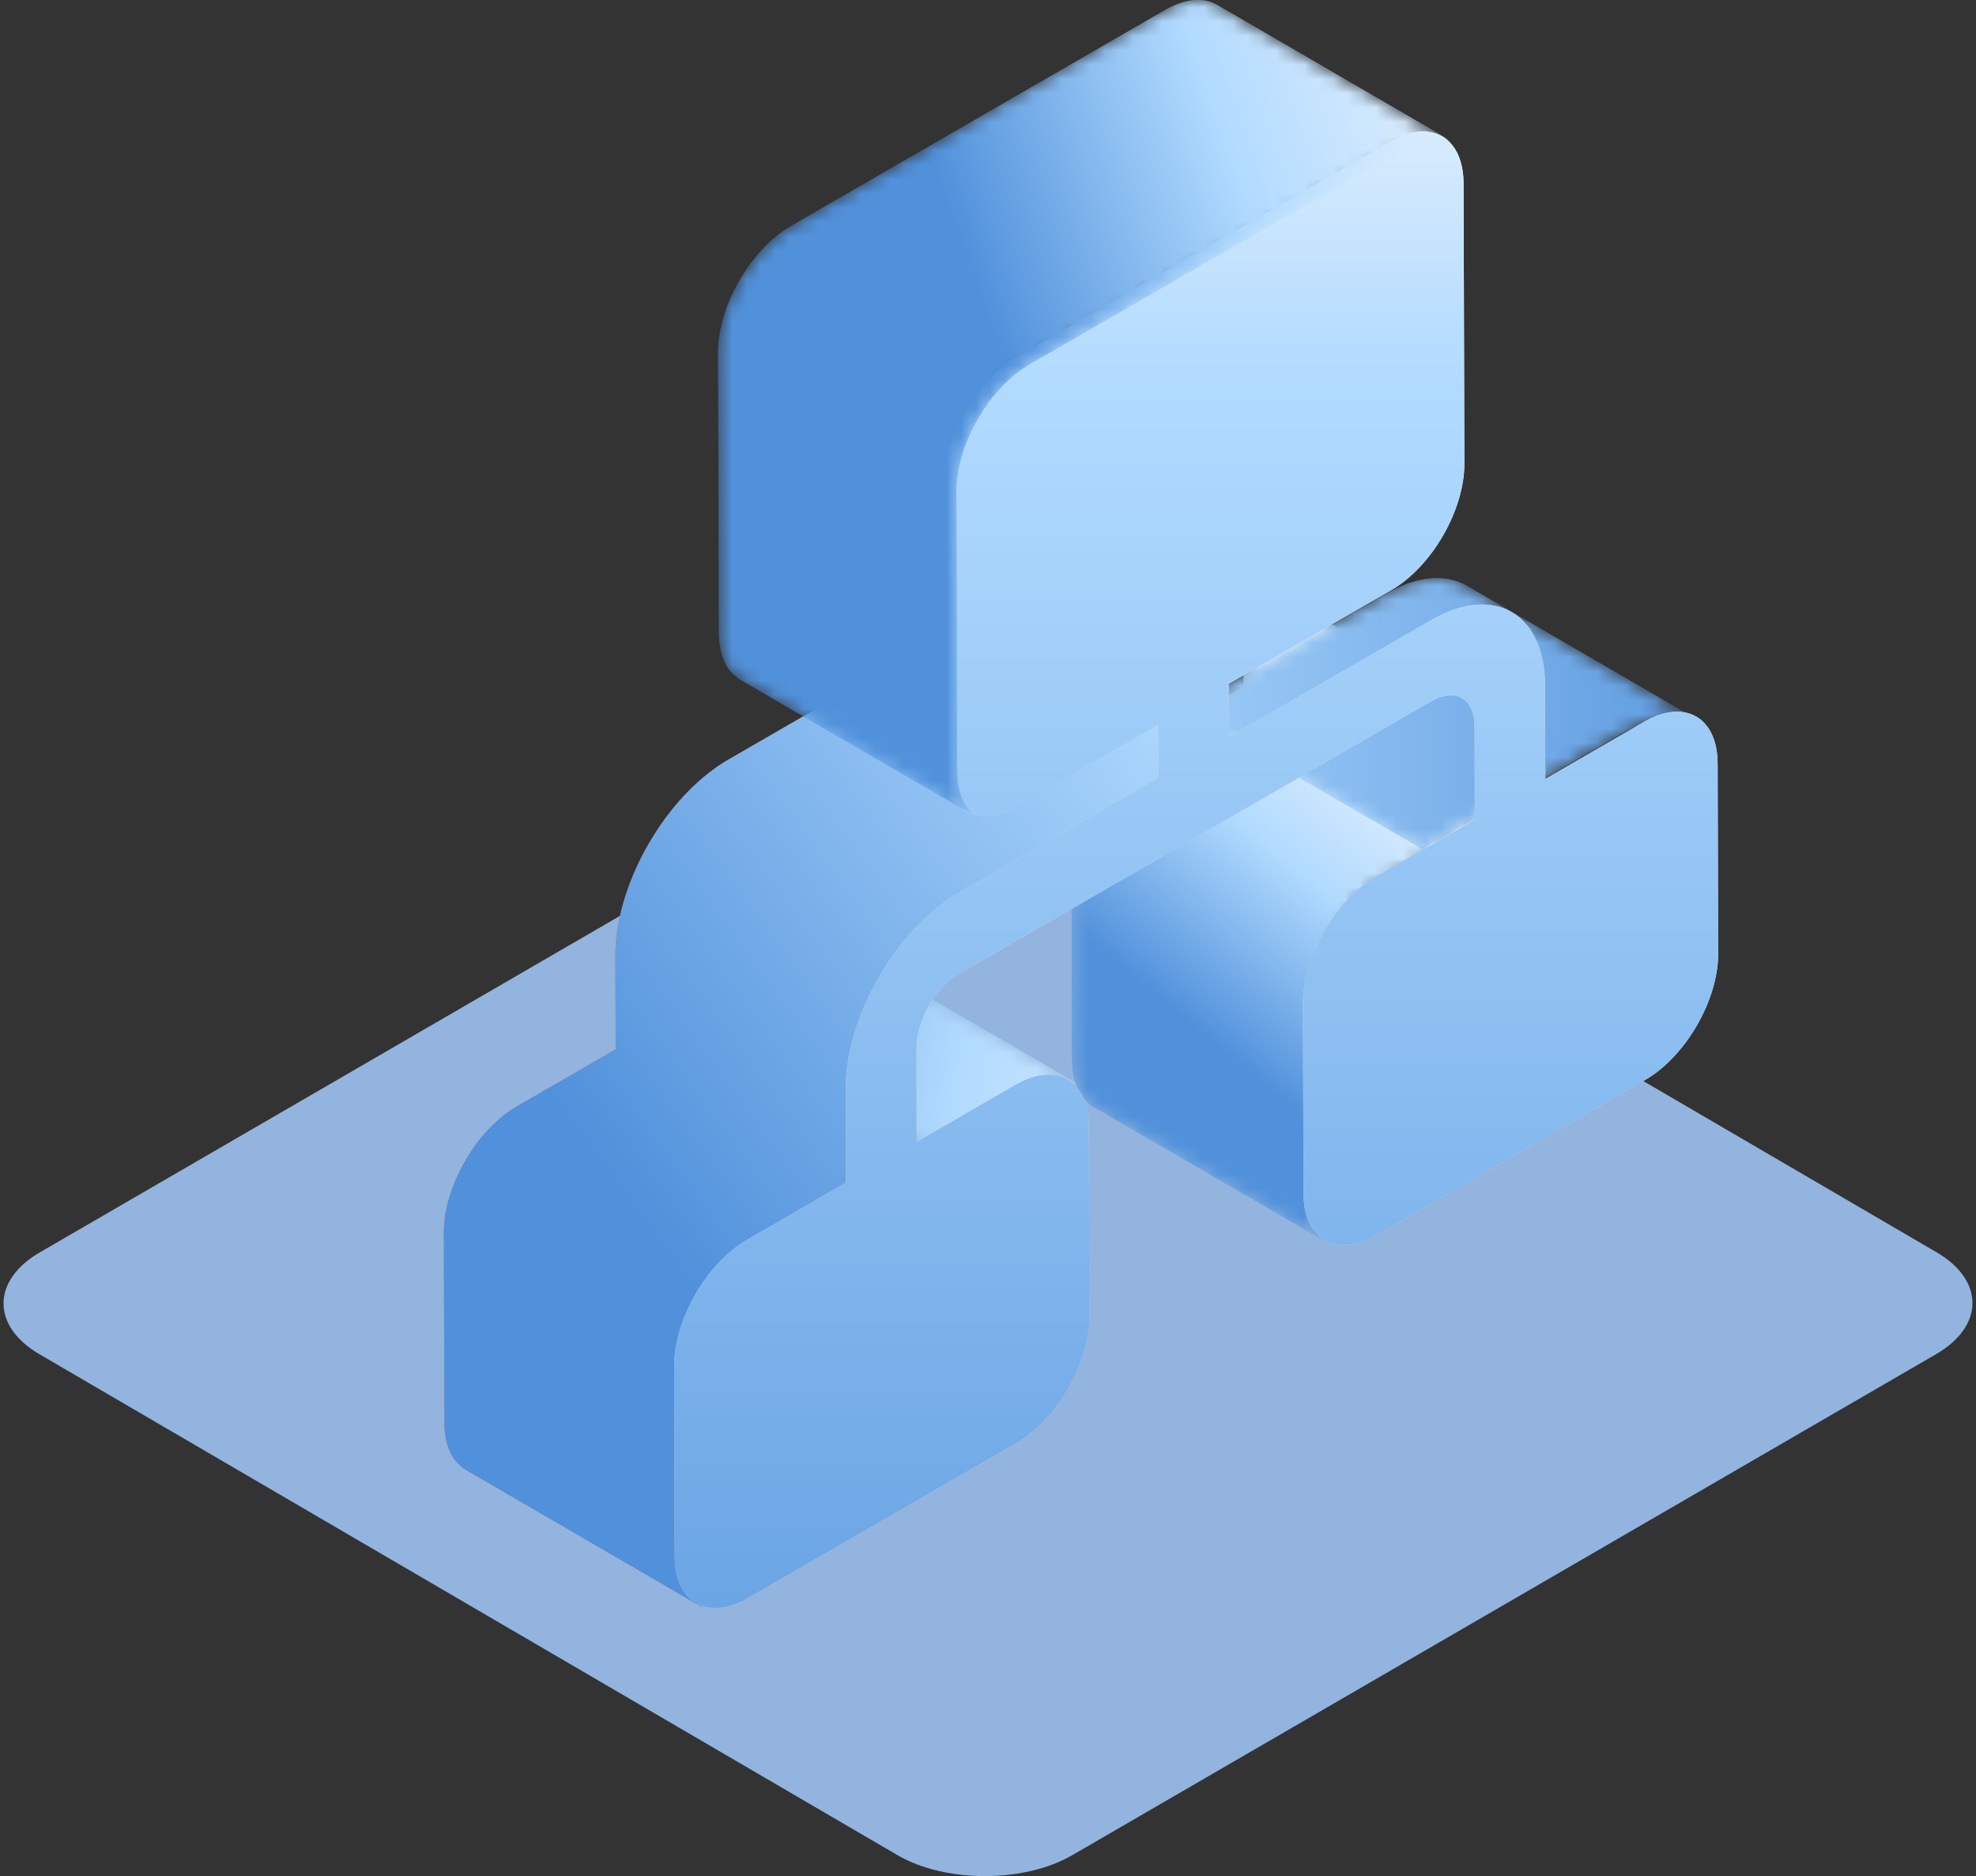 <?xml version="1.0" encoding="UTF-8"?>
<svg width="138px" height="131px" viewBox="0 0 138 131" version="1.1" xmlns="http://www.w3.org/2000/svg" xmlns:xlink="http://www.w3.org/1999/xlink">
    <rect x="0" y="0" width="138" height="131" fill="#333333" stroke="none"/>
    <title>组织管理</title>
    <defs>
        <path d="M17.967,0 C17.932,0 17.899,0.003 17.865,0.004 L17.865,0.004 C17.838,0.006 17.812,0.006 17.785,0.008 L17.785,0.008 C17.759,0.01 17.729,0.009 17.703,0.012 L17.703,0.012 C17.602,0.021 17.504,0.035 17.408,0.054 L17.408,0.054 C17.406,0.055 17.404,0.055 17.403,0.056 L17.403,0.056 C17.382,0.061 17.363,0.068 17.344,0.072 L17.344,0.072 C17.245,0.095 17.146,0.118 17.051,0.152 L17.051,0.152 C17.044,0.155 17.037,0.16 17.03,0.163 L17.03,0.163 C16.894,0.212 16.765,0.271 16.642,0.342 L16.642,0.342 L16.638,0.343 L0,10.013 C0.124,9.94 0.255,9.882 0.392,9.832 L0.392,9.832 C0.493,9.795 0.598,9.765 0.706,9.741 L0.706,9.741 C0.726,9.738 0.745,9.729 0.765,9.725 L0.765,9.725 C0.888,9.7 1.017,9.685 1.147,9.677 L1.147,9.677 C1.174,9.675 1.2,9.674 1.227,9.673 L1.227,9.673 C1.353,9.669 1.482,9.67 1.615,9.681 L1.615,9.681 C1.63,9.682 1.647,9.684 1.663,9.686 L1.663,9.686 C1.801,9.698 1.942,9.72 2.086,9.751 L2.086,9.751 C2.101,9.754 2.116,9.757 2.13,9.761 L2.13,9.761 C2.277,9.794 2.428,9.836 2.58,9.886 L2.58,9.886 C2.59,9.89 2.601,9.894 2.611,9.896 L2.611,9.896 C2.771,9.951 2.932,10.017 3.097,10.092 L3.097,10.092 C3.108,10.096 3.119,10.102 3.13,10.107 L3.13,10.107 C3.297,10.184 3.465,10.271 3.637,10.37 L3.637,10.37 L10.544,14.358 L27.183,4.689 L20.274,0.701 C20.219,0.67 20.165,0.639 20.111,0.609 L20.111,0.609 C20.041,0.572 19.972,0.536 19.902,0.501 L19.902,0.501 C19.857,0.479 19.813,0.459 19.768,0.439 L19.768,0.439 C19.757,0.433 19.746,0.428 19.735,0.423 L19.735,0.423 C19.722,0.417 19.708,0.409 19.695,0.404 L19.695,0.404 C19.626,0.373 19.558,0.344 19.49,0.317 L19.49,0.317 C19.42,0.289 19.352,0.263 19.284,0.239 L19.284,0.239 C19.273,0.235 19.262,0.232 19.25,0.228 L19.25,0.228 C19.24,0.225 19.229,0.221 19.218,0.217 L19.218,0.217 C19.172,0.202 19.125,0.186 19.079,0.172 L19.079,0.172 C19.008,0.151 18.938,0.131 18.868,0.114 L18.868,0.114 C18.834,0.106 18.801,0.1 18.768,0.092 L18.768,0.092 C18.753,0.089 18.739,0.084 18.725,0.082 L18.725,0.082 C18.702,0.077 18.68,0.072 18.658,0.067 L18.658,0.067 C18.583,0.052 18.508,0.04 18.435,0.03 L18.435,0.03 C18.39,0.025 18.346,0.021 18.303,0.017 L18.303,0.017 C18.285,0.016 18.269,0.013 18.253,0.012 L18.253,0.012 C18.237,0.011 18.222,0.008 18.207,0.007 L18.207,0.007 C18.136,0.002 18.066,0 17.997,0 L17.997,0 C17.987,0 17.977,0 17.967,0" id="path-1"></path>
        <linearGradient x1="0%" y1="49.997%" x2="100%" y2="49.997%" id="linearGradient-3">
            <stop stop-color="#7EFFF9" offset="0%"></stop>
            <stop stop-color="#2A6DFF" offset="100%"></stop>
        </linearGradient>
        <linearGradient x1="120.395%" y1="50%" x2="-55.979%" y2="63.951%" id="linearGradient-4">
            <stop stop-color="#5191DB" offset="0%"></stop>
            <stop stop-color="#B2DBFF" offset="49.893%"></stop>
            <stop stop-color="#ECF4FC" offset="100%"></stop>
        </linearGradient>
        <path d="M17.967,0 C17.932,0 17.899,0.003 17.865,0.004 L17.865,0.004 C17.838,0.006 17.812,0.006 17.785,0.008 L17.785,0.008 C17.759,0.01 17.729,0.009 17.703,0.012 L17.703,0.012 C17.602,0.021 17.504,0.035 17.408,0.054 L17.408,0.054 C17.406,0.055 17.404,0.055 17.403,0.056 L17.403,0.056 C17.382,0.061 17.363,0.068 17.344,0.072 L17.344,0.072 C17.245,0.095 17.146,0.118 17.051,0.152 L17.051,0.152 C17.044,0.155 17.037,0.16 17.03,0.163 L17.03,0.163 C16.894,0.212 16.765,0.271 16.642,0.342 L16.642,0.342 L16.638,0.343 L0,10.013 C0.124,9.94 0.255,9.882 0.392,9.832 L0.392,9.832 C0.493,9.795 0.598,9.765 0.706,9.741 L0.706,9.741 C0.726,9.738 0.745,9.729 0.765,9.725 L0.765,9.725 C0.888,9.7 1.017,9.685 1.147,9.677 L1.147,9.677 C1.174,9.675 1.2,9.674 1.227,9.673 L1.227,9.673 C1.353,9.669 1.482,9.67 1.615,9.681 L1.615,9.681 C1.63,9.682 1.647,9.684 1.663,9.686 L1.663,9.686 C1.801,9.698 1.942,9.72 2.086,9.751 L2.086,9.751 C2.101,9.754 2.116,9.757 2.13,9.761 L2.13,9.761 C2.277,9.794 2.428,9.836 2.58,9.886 L2.58,9.886 C2.59,9.89 2.601,9.894 2.611,9.896 L2.611,9.896 C2.771,9.951 2.932,10.017 3.097,10.092 L3.097,10.092 C3.108,10.096 3.119,10.102 3.13,10.107 L3.13,10.107 C3.297,10.184 3.465,10.271 3.637,10.37 L3.637,10.37 L10.544,14.358 L27.183,4.689 L20.274,0.701 C20.219,0.67 20.165,0.639 20.111,0.609 L20.111,0.609 C20.041,0.572 19.972,0.536 19.902,0.501 L19.902,0.501 C19.857,0.479 19.813,0.459 19.768,0.439 L19.768,0.439 C19.757,0.433 19.746,0.428 19.735,0.423 L19.735,0.423 C19.722,0.417 19.708,0.409 19.695,0.404 L19.695,0.404 C19.626,0.373 19.558,0.344 19.49,0.317 L19.49,0.317 C19.42,0.289 19.352,0.263 19.284,0.239 L19.284,0.239 C19.273,0.235 19.262,0.232 19.25,0.228 L19.25,0.228 C19.24,0.225 19.229,0.221 19.218,0.217 L19.218,0.217 C19.172,0.202 19.125,0.186 19.079,0.172 L19.079,0.172 C19.008,0.151 18.938,0.131 18.868,0.114 L18.868,0.114 C18.834,0.106 18.801,0.1 18.768,0.092 L18.768,0.092 C18.753,0.089 18.739,0.084 18.725,0.082 L18.725,0.082 C18.702,0.077 18.68,0.072 18.658,0.067 L18.658,0.067 C18.583,0.052 18.508,0.04 18.435,0.03 L18.435,0.03 C18.39,0.025 18.346,0.021 18.303,0.017 L18.303,0.017 C18.285,0.016 18.269,0.013 18.253,0.012 L18.253,0.012 C18.237,0.011 18.222,0.008 18.207,0.007 L18.207,0.007 C18.136,0.002 18.066,0 17.997,0 L17.997,0 C17.987,0 17.977,0 17.967,0" id="path-5"></path>
        <path d="M0.901,9.669 C0.78,9.739 0.673,9.831 0.574,9.936 L0.574,9.936 C0.544,9.968 0.517,10.005 0.491,10.04 L0.491,10.04 C0.451,10.088 0.408,10.13 0.375,10.184 L0.375,10.184 C0.337,10.243 0.302,10.307 0.27,10.374 L0.27,10.374 C0.269,10.375 0.268,10.378 0.267,10.381 L0.267,10.381 C0.265,10.383 0.264,10.384 0.263,10.385 L0.263,10.385 C0.237,10.442 0.211,10.501 0.189,10.563 L0.189,10.563 C0.17,10.614 0.153,10.666 0.137,10.72 L0.137,10.72 C0.122,10.77 0.109,10.821 0.096,10.873 L0.096,10.873 C0.095,10.883 0.094,10.893 0.091,10.903 L0.091,10.903 L0.088,10.916 C0.081,10.952 0.073,10.987 0.067,11.025 L0.067,11.025 C0.059,11.071 0.052,11.119 0.045,11.168 L0.045,11.168 C0.039,11.215 0.035,11.263 0.03,11.313 L0.03,11.313 C0.027,11.36 0.023,11.408 0.021,11.457 L0.021,11.457 C0.021,11.486 0.02,11.516 0.019,11.547 L0.019,11.547 L0,18.146 L6.908,22.134 C7.081,22.233 7.252,22.343 7.42,22.459 L7.42,22.459 L7.448,22.479 C7.605,22.589 7.76,22.706 7.914,22.83 L7.914,22.83 C7.93,22.843 7.947,22.856 7.963,22.87 L7.963,22.87 C8.11,22.991 8.255,23.118 8.398,23.25 L8.398,23.25 C8.415,23.266 8.432,23.281 8.449,23.298 L8.449,23.298 C8.593,23.433 8.733,23.574 8.872,23.721 L8.872,23.721 C8.883,23.733 8.895,23.745 8.906,23.757 L8.906,23.757 C9.054,23.915 9.199,24.078 9.339,24.246 L9.339,24.246 C9.34,24.248 9.342,24.249 9.343,24.251 L9.343,24.251 C9.486,24.424 9.625,24.602 9.76,24.784 L9.76,24.784 C9.76,24.784 9.76,24.785 9.761,24.785 L9.761,24.785 C9.761,24.785 9.762,24.786 9.762,24.787 L9.762,24.787 C9.884,24.953 10.003,25.125 10.117,25.297 L10.117,25.297 C10.188,25.405 10.255,25.517 10.324,25.627 L10.324,25.627 C10.381,25.719 10.44,25.809 10.494,25.903 L10.494,25.903 C10.518,25.947 10.542,25.991 10.566,26.034 L10.566,26.034 C10.656,26.192 10.743,26.35 10.826,26.511 L10.826,26.511 L10.852,26.564 C10.951,26.759 11.044,26.957 11.131,27.156 L11.131,27.156 C11.136,27.166 11.14,27.176 11.144,27.186 L11.144,27.186 C11.23,27.382 11.309,27.579 11.383,27.777 L11.383,27.777 C11.387,27.79 11.392,27.802 11.397,27.815 L11.397,27.815 C11.471,28.017 11.54,28.221 11.601,28.425 L11.601,28.425 C11.605,28.435 11.608,28.447 11.611,28.458 L11.611,28.458 C11.67,28.655 11.722,28.851 11.769,29.048 L11.769,29.048 C11.772,29.066 11.777,29.084 11.781,29.101 L11.781,29.101 C11.828,29.303 11.867,29.504 11.898,29.704 L11.898,29.704 C11.899,29.708 11.9,29.711 11.901,29.715 L11.901,29.715 C11.933,29.916 11.956,30.117 11.974,30.316 L11.974,30.316 C11.975,30.331 11.976,30.348 11.977,30.364 L11.977,30.364 C11.993,30.564 12.002,30.761 12.001,30.954 L12.001,30.954 L11.964,44.222 C11.963,44.415 11.953,44.603 11.937,44.782 L11.937,44.782 C11.935,44.799 11.933,44.815 11.931,44.83 L11.931,44.83 C11.915,44.995 11.892,45.155 11.862,45.306 L11.862,45.306 C11.858,45.327 11.853,45.348 11.85,45.369 L11.85,45.369 C11.82,45.516 11.782,45.657 11.74,45.793 L11.74,45.793 C11.732,45.818 11.723,45.842 11.715,45.868 L11.715,45.868 C11.672,45.994 11.626,46.116 11.573,46.232 L11.573,46.232 C11.566,46.246 11.562,46.259 11.556,46.272 L11.556,46.272 C11.495,46.403 11.427,46.525 11.352,46.64 L11.352,46.64 C11.248,46.804 11.128,46.947 10.999,47.078 L10.999,47.078 C10.969,47.109 10.937,47.14 10.904,47.17 L10.904,47.17 C10.77,47.295 10.629,47.408 10.474,47.498 L10.474,47.498 L27.111,37.829 C27.266,37.74 27.407,37.626 27.542,37.501 L27.542,37.501 C27.575,37.471 27.606,37.44 27.638,37.409 L27.638,37.409 C27.766,37.277 27.886,37.135 27.991,36.972 L27.991,36.972 C27.993,36.968 27.995,36.966 27.996,36.964 L27.996,36.964 C28.066,36.855 28.13,36.738 28.189,36.615 L28.189,36.615 C28.191,36.611 28.193,36.607 28.195,36.603 L28.195,36.603 C28.2,36.59 28.206,36.576 28.212,36.561 L28.212,36.561 C28.247,36.485 28.281,36.407 28.312,36.325 L28.312,36.325 C28.327,36.284 28.339,36.24 28.353,36.199 L28.353,36.199 C28.362,36.173 28.37,36.149 28.378,36.123 L28.378,36.123 C28.385,36.1 28.395,36.079 28.401,36.056 L28.401,36.056 C28.426,35.971 28.449,35.884 28.469,35.794 L28.469,35.794 C28.476,35.764 28.482,35.731 28.487,35.7 L28.487,35.7 C28.493,35.679 28.496,35.659 28.501,35.637 L28.501,35.637 C28.506,35.606 28.513,35.577 28.518,35.546 L28.518,35.546 C28.533,35.465 28.545,35.384 28.555,35.301 L28.555,35.301 C28.561,35.256 28.565,35.208 28.57,35.161 L28.57,35.161 C28.572,35.146 28.573,35.129 28.575,35.114 L28.575,35.114 C28.576,35.093 28.579,35.075 28.581,35.056 L28.581,35.056 C28.587,34.976 28.593,34.896 28.595,34.814 L28.595,34.814 C28.6,34.734 28.601,34.651 28.601,34.568 L28.601,34.568 L28.601,34.553 L28.64,21.286 C28.64,21.209 28.639,21.133 28.636,21.055 L28.636,21.055 C28.634,20.974 28.629,20.892 28.625,20.808 L28.625,20.808 C28.622,20.772 28.618,20.732 28.616,20.696 L28.616,20.696 C28.614,20.679 28.613,20.663 28.611,20.646 L28.611,20.646 C28.608,20.617 28.607,20.589 28.605,20.561 L28.605,20.561 C28.596,20.477 28.587,20.394 28.576,20.309 L28.576,20.309 C28.566,20.225 28.554,20.14 28.54,20.054 L28.54,20.054 C28.54,20.052 28.54,20.048 28.539,20.045 L28.539,20.045 C28.539,20.042 28.538,20.038 28.537,20.035 L28.537,20.035 C28.525,19.955 28.51,19.875 28.495,19.796 L28.495,19.796 C28.479,19.707 28.461,19.618 28.442,19.529 L28.442,19.529 C28.435,19.497 28.427,19.465 28.418,19.434 L28.418,19.434 C28.416,19.415 28.411,19.396 28.406,19.377 L28.406,19.377 C28.397,19.339 28.389,19.3 28.379,19.262 L28.379,19.262 C28.357,19.171 28.333,19.081 28.308,18.991 L28.308,18.991 C28.29,18.924 28.27,18.857 28.25,18.791 L28.25,18.791 L28.239,18.755 C28.236,18.743 28.233,18.732 28.228,18.72 L28.228,18.72 C28.203,18.633 28.174,18.544 28.145,18.457 L28.145,18.457 C28.116,18.37 28.085,18.283 28.054,18.196 L28.054,18.196 C28.048,18.18 28.041,18.162 28.035,18.147 L28.035,18.147 C28.03,18.133 28.025,18.12 28.02,18.106 L28.02,18.106 C28,18.053 27.981,17.999 27.96,17.947 L27.96,17.947 C27.928,17.864 27.895,17.781 27.86,17.698 L27.86,17.698 C27.835,17.638 27.808,17.577 27.783,17.517 L27.783,17.517 C27.778,17.507 27.774,17.497 27.77,17.487 L27.77,17.487 C27.765,17.476 27.76,17.465 27.755,17.454 L27.755,17.454 C27.718,17.371 27.682,17.288 27.643,17.206 L27.643,17.206 C27.601,17.116 27.557,17.026 27.512,16.937 L27.512,16.937 C27.505,16.924 27.498,16.909 27.491,16.896 L27.491,16.896 C27.482,16.877 27.472,16.859 27.462,16.84 L27.462,16.84 C27.427,16.77 27.391,16.701 27.353,16.63 L27.353,16.63 C27.306,16.542 27.256,16.455 27.206,16.369 L27.206,16.369 C27.181,16.323 27.157,16.278 27.131,16.233 L27.131,16.233 C27.121,16.216 27.113,16.198 27.103,16.181 L27.103,16.181 C27.059,16.107 27.01,16.036 26.965,15.963 L26.965,15.963 C26.895,15.85 26.827,15.737 26.754,15.627 L26.754,15.627 C26.743,15.612 26.734,15.593 26.722,15.577 L26.722,15.577 C26.619,15.423 26.514,15.272 26.404,15.124 L26.404,15.124 C26.402,15.121 26.399,15.116 26.395,15.113 L26.395,15.113 C26.322,15.012 26.248,14.914 26.172,14.818 L26.172,14.818 C26.109,14.738 26.046,14.659 25.981,14.581 L25.981,14.581 C25.98,14.58 25.979,14.579 25.977,14.578 L25.977,14.578 C25.976,14.577 25.975,14.575 25.974,14.574 L25.974,14.574 C25.91,14.496 25.844,14.42 25.777,14.343 L25.777,14.343 C25.712,14.268 25.646,14.195 25.579,14.123 L25.579,14.123 C25.568,14.111 25.557,14.1 25.546,14.089 L25.546,14.089 C25.534,14.075 25.521,14.064 25.51,14.051 L25.51,14.051 C25.463,14.001 25.417,13.952 25.369,13.904 L25.369,13.904 C25.299,13.832 25.227,13.761 25.155,13.691 L25.155,13.691 C25.132,13.67 25.11,13.65 25.088,13.629 L25.088,13.629 C25.069,13.612 25.052,13.597 25.035,13.58 L25.035,13.58 C25,13.547 24.965,13.514 24.93,13.482 L24.93,13.482 C24.855,13.414 24.779,13.349 24.703,13.284 L24.703,13.284 C24.669,13.256 24.636,13.23 24.602,13.201 L24.602,13.201 C24.585,13.188 24.568,13.174 24.55,13.159 L24.55,13.159 C24.525,13.139 24.501,13.118 24.475,13.099 L24.475,13.099 C24.401,13.04 24.326,12.983 24.251,12.928 L24.251,12.928 C24.198,12.888 24.142,12.85 24.089,12.811 L24.089,12.811 C24.078,12.804 24.067,12.796 24.057,12.789 L24.057,12.789 C24.047,12.783 24.039,12.776 24.029,12.77 L24.029,12.77 C23.957,12.721 23.885,12.673 23.812,12.626 L23.812,12.626 C23.741,12.58 23.669,12.537 23.596,12.494 L23.596,12.494 C23.579,12.484 23.564,12.475 23.546,12.465 L23.546,12.465 L16.638,8.477 L16.657,1.878 C16.661,1.651 16.685,1.441 16.726,1.247 L16.726,1.247 L16.729,1.234 C16.771,1.042 16.83,0.867 16.904,0.712 L16.904,0.712 C16.906,0.708 16.908,0.706 16.909,0.704 L16.909,0.704 C16.97,0.578 17.048,0.473 17.128,0.372 L17.128,0.372 C17.156,0.336 17.182,0.299 17.213,0.267 L17.213,0.267 C17.312,0.162 17.418,0.071 17.538,0 L17.538,0 L0.901,9.669 Z" id="path-6"></path>
        <linearGradient x1="0%" y1="50%" x2="99.999%" y2="50%" id="linearGradient-8">
            <stop stop-color="#7EFFF9" offset="0%"></stop>
            <stop stop-color="#2A6DFF" offset="100%"></stop>
        </linearGradient>
        <linearGradient x1="50%" y1="77.829%" x2="22.284%" y2="22.118%" id="linearGradient-9">
            <stop stop-color="#5191DB" offset="0%"></stop>
            <stop stop-color="#B2DBFF" offset="51.825%"></stop>
            <stop stop-color="#ECF4FC" offset="100%"></stop>
        </linearGradient>
        <path d="M0.901,9.669 C0.78,9.739 0.673,9.831 0.574,9.936 L0.574,9.936 C0.544,9.968 0.517,10.005 0.491,10.04 L0.491,10.04 C0.451,10.088 0.408,10.13 0.375,10.184 L0.375,10.184 C0.337,10.243 0.302,10.307 0.27,10.374 L0.27,10.374 C0.269,10.375 0.268,10.378 0.267,10.381 L0.267,10.381 C0.265,10.383 0.264,10.384 0.263,10.385 L0.263,10.385 C0.237,10.442 0.211,10.501 0.189,10.563 L0.189,10.563 C0.17,10.614 0.153,10.666 0.137,10.72 L0.137,10.72 C0.122,10.77 0.109,10.821 0.096,10.873 L0.096,10.873 C0.095,10.883 0.094,10.893 0.091,10.903 L0.091,10.903 L0.088,10.916 C0.081,10.952 0.073,10.987 0.067,11.025 L0.067,11.025 C0.059,11.071 0.052,11.119 0.045,11.168 L0.045,11.168 C0.039,11.215 0.035,11.263 0.03,11.313 L0.03,11.313 C0.027,11.36 0.023,11.408 0.021,11.457 L0.021,11.457 C0.021,11.486 0.02,11.516 0.019,11.547 L0.019,11.547 L0,18.146 L6.908,22.134 C7.081,22.233 7.252,22.343 7.42,22.459 L7.42,22.459 L7.448,22.479 C7.605,22.589 7.76,22.706 7.914,22.83 L7.914,22.83 C7.93,22.843 7.947,22.856 7.963,22.87 L7.963,22.87 C8.11,22.991 8.255,23.118 8.398,23.25 L8.398,23.25 C8.415,23.266 8.432,23.281 8.449,23.298 L8.449,23.298 C8.593,23.433 8.733,23.574 8.872,23.721 L8.872,23.721 C8.883,23.733 8.895,23.745 8.906,23.757 L8.906,23.757 C9.054,23.915 9.199,24.078 9.339,24.246 L9.339,24.246 C9.34,24.248 9.342,24.249 9.343,24.251 L9.343,24.251 C9.486,24.424 9.625,24.602 9.76,24.784 L9.76,24.784 C9.76,24.784 9.76,24.785 9.761,24.785 L9.761,24.785 C9.761,24.785 9.762,24.786 9.762,24.787 L9.762,24.787 C9.884,24.953 10.003,25.125 10.117,25.297 L10.117,25.297 C10.188,25.405 10.255,25.517 10.324,25.627 L10.324,25.627 C10.381,25.719 10.44,25.809 10.494,25.903 L10.494,25.903 C10.518,25.947 10.542,25.991 10.566,26.034 L10.566,26.034 C10.656,26.192 10.743,26.35 10.826,26.511 L10.826,26.511 L10.852,26.564 C10.951,26.759 11.044,26.957 11.131,27.156 L11.131,27.156 C11.136,27.166 11.14,27.176 11.144,27.186 L11.144,27.186 C11.23,27.382 11.309,27.579 11.383,27.777 L11.383,27.777 C11.387,27.79 11.392,27.802 11.397,27.815 L11.397,27.815 C11.471,28.017 11.54,28.221 11.601,28.425 L11.601,28.425 C11.605,28.435 11.608,28.447 11.611,28.458 L11.611,28.458 C11.67,28.655 11.722,28.851 11.769,29.048 L11.769,29.048 C11.772,29.066 11.777,29.084 11.781,29.101 L11.781,29.101 C11.828,29.303 11.867,29.504 11.898,29.704 L11.898,29.704 C11.899,29.708 11.9,29.711 11.901,29.715 L11.901,29.715 C11.933,29.916 11.956,30.117 11.974,30.316 L11.974,30.316 C11.975,30.331 11.976,30.348 11.977,30.364 L11.977,30.364 C11.993,30.564 12.002,30.761 12.001,30.954 L12.001,30.954 L11.964,44.222 C11.963,44.415 11.953,44.603 11.937,44.782 L11.937,44.782 C11.935,44.799 11.933,44.815 11.931,44.83 L11.931,44.83 C11.915,44.995 11.892,45.155 11.862,45.306 L11.862,45.306 C11.858,45.327 11.853,45.348 11.85,45.369 L11.85,45.369 C11.82,45.516 11.782,45.657 11.74,45.793 L11.74,45.793 C11.732,45.818 11.723,45.842 11.715,45.868 L11.715,45.868 C11.672,45.994 11.626,46.116 11.573,46.232 L11.573,46.232 C11.566,46.246 11.562,46.259 11.556,46.272 L11.556,46.272 C11.495,46.403 11.427,46.525 11.352,46.64 L11.352,46.64 C11.248,46.804 11.128,46.947 10.999,47.078 L10.999,47.078 C10.969,47.109 10.937,47.14 10.904,47.17 L10.904,47.17 C10.77,47.295 10.629,47.408 10.474,47.498 L10.474,47.498 L27.111,37.829 C27.266,37.74 27.407,37.626 27.542,37.501 L27.542,37.501 C27.575,37.471 27.606,37.44 27.638,37.409 L27.638,37.409 C27.766,37.277 27.886,37.135 27.991,36.972 L27.991,36.972 C27.993,36.968 27.995,36.966 27.996,36.964 L27.996,36.964 C28.066,36.855 28.13,36.738 28.189,36.615 L28.189,36.615 C28.191,36.611 28.193,36.607 28.195,36.603 L28.195,36.603 C28.2,36.59 28.206,36.576 28.212,36.561 L28.212,36.561 C28.247,36.485 28.281,36.407 28.312,36.325 L28.312,36.325 C28.327,36.284 28.339,36.24 28.353,36.199 L28.353,36.199 C28.362,36.173 28.37,36.149 28.378,36.123 L28.378,36.123 C28.385,36.1 28.395,36.079 28.401,36.056 L28.401,36.056 C28.426,35.971 28.449,35.884 28.469,35.794 L28.469,35.794 C28.476,35.764 28.482,35.731 28.487,35.7 L28.487,35.7 C28.493,35.679 28.496,35.659 28.501,35.637 L28.501,35.637 C28.506,35.606 28.513,35.577 28.518,35.546 L28.518,35.546 C28.533,35.465 28.545,35.384 28.555,35.301 L28.555,35.301 C28.561,35.256 28.565,35.208 28.57,35.161 L28.57,35.161 C28.572,35.146 28.573,35.129 28.575,35.114 L28.575,35.114 C28.576,35.093 28.579,35.075 28.581,35.056 L28.581,35.056 C28.587,34.976 28.593,34.896 28.595,34.814 L28.595,34.814 C28.6,34.734 28.601,34.651 28.601,34.568 L28.601,34.568 L28.601,34.553 L28.64,21.286 C28.64,21.209 28.639,21.133 28.636,21.055 L28.636,21.055 C28.634,20.974 28.629,20.892 28.625,20.808 L28.625,20.808 C28.622,20.772 28.618,20.732 28.616,20.696 L28.616,20.696 C28.614,20.679 28.613,20.663 28.611,20.646 L28.611,20.646 C28.608,20.617 28.607,20.589 28.605,20.561 L28.605,20.561 C28.596,20.477 28.587,20.394 28.576,20.309 L28.576,20.309 C28.566,20.225 28.554,20.14 28.54,20.054 L28.54,20.054 C28.54,20.052 28.54,20.048 28.539,20.045 L28.539,20.045 C28.539,20.042 28.538,20.038 28.537,20.035 L28.537,20.035 C28.525,19.955 28.51,19.875 28.495,19.796 L28.495,19.796 C28.479,19.707 28.461,19.618 28.442,19.529 L28.442,19.529 C28.435,19.497 28.427,19.465 28.418,19.434 L28.418,19.434 C28.416,19.415 28.411,19.396 28.406,19.377 L28.406,19.377 C28.397,19.339 28.389,19.3 28.379,19.262 L28.379,19.262 C28.357,19.171 28.333,19.081 28.308,18.991 L28.308,18.991 C28.29,18.924 28.27,18.857 28.25,18.791 L28.25,18.791 L28.239,18.755 C28.236,18.743 28.233,18.732 28.228,18.72 L28.228,18.72 C28.203,18.633 28.174,18.544 28.145,18.457 L28.145,18.457 C28.116,18.37 28.085,18.283 28.054,18.196 L28.054,18.196 C28.048,18.18 28.041,18.162 28.035,18.147 L28.035,18.147 C28.03,18.133 28.025,18.12 28.02,18.106 L28.02,18.106 C28,18.053 27.981,17.999 27.96,17.947 L27.96,17.947 C27.928,17.864 27.895,17.781 27.86,17.698 L27.86,17.698 C27.835,17.638 27.808,17.577 27.783,17.517 L27.783,17.517 C27.778,17.507 27.774,17.497 27.77,17.487 L27.77,17.487 C27.765,17.476 27.76,17.465 27.755,17.454 L27.755,17.454 C27.718,17.371 27.682,17.288 27.643,17.206 L27.643,17.206 C27.601,17.116 27.557,17.026 27.512,16.937 L27.512,16.937 C27.505,16.924 27.498,16.909 27.491,16.896 L27.491,16.896 C27.482,16.877 27.472,16.859 27.462,16.84 L27.462,16.84 C27.427,16.77 27.391,16.701 27.353,16.63 L27.353,16.63 C27.306,16.542 27.256,16.455 27.206,16.369 L27.206,16.369 C27.181,16.323 27.157,16.278 27.131,16.233 L27.131,16.233 C27.121,16.216 27.113,16.198 27.103,16.181 L27.103,16.181 C27.059,16.107 27.01,16.036 26.965,15.963 L26.965,15.963 C26.895,15.85 26.827,15.737 26.754,15.627 L26.754,15.627 C26.743,15.612 26.734,15.593 26.722,15.577 L26.722,15.577 C26.619,15.423 26.514,15.272 26.404,15.124 L26.404,15.124 C26.402,15.121 26.399,15.116 26.395,15.113 L26.395,15.113 C26.322,15.012 26.248,14.914 26.172,14.818 L26.172,14.818 C26.109,14.738 26.046,14.659 25.981,14.581 L25.981,14.581 C25.98,14.58 25.979,14.579 25.977,14.578 L25.977,14.578 C25.976,14.577 25.975,14.575 25.974,14.574 L25.974,14.574 C25.91,14.496 25.844,14.42 25.777,14.343 L25.777,14.343 C25.712,14.268 25.646,14.195 25.579,14.123 L25.579,14.123 C25.568,14.111 25.557,14.1 25.546,14.089 L25.546,14.089 C25.534,14.075 25.521,14.064 25.51,14.051 L25.51,14.051 C25.463,14.001 25.417,13.952 25.369,13.904 L25.369,13.904 C25.299,13.832 25.227,13.761 25.155,13.691 L25.155,13.691 C25.132,13.67 25.11,13.65 25.088,13.629 L25.088,13.629 C25.069,13.612 25.052,13.597 25.035,13.58 L25.035,13.58 C25,13.547 24.965,13.514 24.93,13.482 L24.93,13.482 C24.855,13.414 24.779,13.349 24.703,13.284 L24.703,13.284 C24.669,13.256 24.636,13.23 24.602,13.201 L24.602,13.201 C24.585,13.188 24.568,13.174 24.55,13.159 L24.55,13.159 C24.525,13.139 24.501,13.118 24.475,13.099 L24.475,13.099 C24.401,13.04 24.326,12.983 24.251,12.928 L24.251,12.928 C24.198,12.888 24.142,12.85 24.089,12.811 L24.089,12.811 C24.078,12.804 24.067,12.796 24.057,12.789 L24.057,12.789 C24.047,12.783 24.039,12.776 24.029,12.77 L24.029,12.77 C23.957,12.721 23.885,12.673 23.812,12.626 L23.812,12.626 C23.741,12.58 23.669,12.537 23.596,12.494 L23.596,12.494 C23.579,12.484 23.564,12.475 23.546,12.465 L23.546,12.465 L16.638,8.477 L16.657,1.878 C16.661,1.651 16.685,1.441 16.726,1.247 L16.726,1.247 L16.729,1.234 C16.771,1.042 16.83,0.867 16.904,0.712 L16.904,0.712 C16.906,0.708 16.908,0.706 16.909,0.704 L16.909,0.704 C16.97,0.578 17.048,0.473 17.128,0.372 L17.128,0.372 C17.156,0.336 17.182,0.299 17.213,0.267 L17.213,0.267 C17.312,0.162 17.418,0.071 17.538,0 L17.538,0 L0.901,9.669 Z" id="path-10"></path>
        <linearGradient x1="65.71%" y1="68.665%" x2="-6.456%" y2="-5.452%" id="linearGradient-11">
            <stop stop-color="#5191DB" offset="0%"></stop>
            <stop stop-color="#B2DBFF" offset="88.389%"></stop>
            <stop stop-color="#ECF4FC" offset="100%"></stop>
        </linearGradient>
        <path d="M0.01,9.669 L0,13.364 L13.936,21.41 C14.202,21.564 14.465,21.732 14.723,21.91 L14.723,21.91 C14.738,21.921 14.753,21.932 14.768,21.942 L14.768,21.942 C15.01,22.11 15.248,22.289 15.483,22.479 L15.483,22.479 C15.509,22.5 15.535,22.521 15.561,22.544 L15.561,22.544 C15.787,22.728 16.01,22.922 16.229,23.124 L16.229,23.124 C16.256,23.149 16.282,23.174 16.309,23.199 L16.309,23.199 C16.528,23.406 16.744,23.62 16.956,23.843 L16.956,23.843 L17.017,23.907 C17.238,24.144 17.455,24.388 17.666,24.64 L17.666,24.64 C17.672,24.647 17.679,24.655 17.685,24.662 L17.685,24.662 C17.897,24.916 18.103,25.179 18.303,25.447 L18.303,25.447 C18.313,25.462 18.326,25.476 18.336,25.492 L18.336,25.492 C18.526,25.748 18.709,26.013 18.887,26.281 L18.887,26.281 C19.079,26.571 19.264,26.866 19.441,27.167 L19.441,27.167 C19.457,27.194 19.475,27.218 19.491,27.246 L19.491,27.246 C19.495,27.253 19.499,27.261 19.504,27.269 L19.504,27.269 C19.666,27.55 19.821,27.835 19.969,28.122 L19.969,28.122 C19.988,28.158 20.006,28.192 20.024,28.228 L20.024,28.228 C20.175,28.526 20.319,28.828 20.454,29.131 L20.454,29.131 C20.456,29.133 20.458,29.138 20.459,29.141 L20.459,29.141 C20.595,29.448 20.721,29.758 20.839,30.069 L20.839,30.069 C20.848,30.096 20.858,30.122 20.869,30.149 L20.869,30.149 C20.983,30.454 21.088,30.761 21.184,31.069 L21.184,31.069 C21.186,31.079 21.19,31.089 21.193,31.098 L21.193,31.098 C21.29,31.413 21.376,31.729 21.453,32.044 L21.453,32.044 C21.458,32.067 21.465,32.091 21.47,32.116 L21.47,32.116 C21.541,32.413 21.601,32.711 21.653,33.007 L21.653,33.007 C21.657,33.034 21.662,33.06 21.665,33.086 L21.665,33.086 C21.718,33.396 21.759,33.705 21.788,34.012 L21.788,34.012 C21.788,34.02 21.789,34.028 21.789,34.036 L21.789,34.036 C21.819,34.351 21.836,34.662 21.839,34.97 L21.839,34.97 L21.821,41.65 L28.729,45.638 C28.901,45.738 29.072,45.847 29.241,45.963 L29.241,45.963 L29.271,45.985 C29.427,46.095 29.583,46.211 29.734,46.334 L29.734,46.334 C29.752,46.348 29.768,46.362 29.786,46.376 L29.786,46.376 C29.932,46.496 30.078,46.624 30.22,46.756 L30.22,46.756 C30.237,46.772 30.253,46.786 30.27,46.802 L30.27,46.802 C30.415,46.938 30.557,47.079 30.695,47.227 L30.695,47.227 C30.707,47.238 30.718,47.251 30.731,47.262 L30.731,47.262 C30.877,47.42 31.021,47.583 31.161,47.752 L31.161,47.752 C31.163,47.753 31.165,47.755 31.166,47.757 L31.166,47.757 C31.442,48.087 31.698,48.439 31.939,48.803 L31.939,48.803 C32.011,48.91 32.077,49.02 32.144,49.13 L32.144,49.13 C32.201,49.222 32.26,49.314 32.316,49.407 L32.316,49.407 C32.341,49.451 32.365,49.497 32.39,49.54 L32.39,49.54 C32.479,49.698 32.566,49.855 32.647,50.017 L32.647,50.017 C32.656,50.034 32.666,50.051 32.675,50.069 L32.675,50.069 C32.772,50.265 32.866,50.461 32.953,50.66 L32.953,50.66 C32.958,50.67 32.962,50.682 32.967,50.693 L32.967,50.693 C33.052,50.888 33.13,51.083 33.203,51.28 L33.203,51.28 L33.218,51.32 C33.292,51.522 33.36,51.724 33.423,51.928 L33.423,51.928 C33.425,51.941 33.429,51.952 33.433,51.966 L33.433,51.966 C33.491,52.16 33.544,52.356 33.589,52.551 L33.589,52.551 C33.593,52.569 33.597,52.588 33.602,52.607 L33.602,52.607 C33.648,52.808 33.687,53.008 33.72,53.208 L33.72,53.208 C33.72,53.212 33.72,53.215 33.722,53.219 L33.722,53.219 C33.754,53.42 33.778,53.621 33.794,53.819 L33.794,53.819 C33.795,53.836 33.796,53.852 33.798,53.869 L33.798,53.869 C33.813,54.068 33.822,54.265 33.822,54.46 L33.822,54.46 L33.784,67.726 C33.783,67.92 33.773,68.107 33.757,68.287 L33.757,68.287 C33.756,68.303 33.754,68.319 33.752,68.335 L33.752,68.335 C33.735,68.5 33.713,68.66 33.682,68.812 L33.682,68.812 L33.67,68.873 C33.64,69.021 33.603,69.162 33.561,69.299 L33.561,69.299 C33.553,69.324 33.545,69.348 33.536,69.373 L33.536,69.373 C33.493,69.5 33.446,69.621 33.394,69.736 L33.394,69.736 C33.388,69.75 33.382,69.764 33.377,69.778 L33.377,69.778 C33.315,69.909 33.247,70.032 33.173,70.146 L33.173,70.146 C33.068,70.31 32.948,70.453 32.82,70.584 L32.82,70.584 C32.789,70.616 32.756,70.646 32.724,70.677 L32.724,70.677 C32.59,70.801 32.449,70.914 32.293,71.004 L32.293,71.004 L48.931,61.335 C49.087,61.246 49.229,61.132 49.363,61.008 L49.363,61.008 C49.395,60.977 49.427,60.946 49.458,60.915 L49.458,60.915 C49.586,60.784 49.707,60.641 49.811,60.478 L49.811,60.478 C49.813,60.476 49.814,60.473 49.816,60.471 L49.816,60.471 C49.887,60.362 49.951,60.245 50.009,60.122 L50.009,60.122 C50.011,60.118 50.012,60.113 50.014,60.109 L50.014,60.109 C50.021,60.095 50.026,60.081 50.032,60.066 L50.032,60.066 C50.067,59.991 50.101,59.913 50.132,59.832 L50.132,59.832 C50.147,59.79 50.16,59.746 50.175,59.704 L50.175,59.704 C50.182,59.678 50.191,59.655 50.199,59.629 L50.199,59.629 C50.206,59.606 50.214,59.586 50.221,59.563 L50.221,59.563 C50.245,59.477 50.269,59.39 50.288,59.301 L50.288,59.301 C50.296,59.27 50.302,59.236 50.309,59.204 L50.309,59.204 C50.312,59.184 50.317,59.164 50.321,59.143 L50.321,59.143 C50.327,59.112 50.334,59.083 50.339,59.052 L50.339,59.052 C50.353,58.971 50.366,58.89 50.376,58.807 L50.376,58.807 C50.382,58.761 50.386,58.713 50.39,58.666 L50.39,58.666 C50.392,58.65 50.393,58.634 50.395,58.618 L50.395,58.618 C50.397,58.598 50.399,58.58 50.401,58.561 L50.401,58.561 C50.408,58.482 50.412,58.4 50.417,58.319 L50.417,58.319 C50.42,58.238 50.422,58.155 50.422,58.072 L50.422,58.072 L50.422,58.057 L50.459,44.791 C50.459,44.715 50.459,44.637 50.456,44.559 L50.456,44.559 C50.454,44.477 50.451,44.394 50.444,44.312 L50.444,44.312 C50.443,44.274 50.439,44.236 50.435,44.2 L50.435,44.2 C50.434,44.183 50.433,44.167 50.433,44.15 L50.433,44.15 C50.43,44.122 50.428,44.092 50.425,44.063 L50.425,44.063 C50.418,43.98 50.408,43.897 50.398,43.813 L50.398,43.813 C50.386,43.726 50.375,43.642 50.36,43.556 L50.36,43.556 C50.36,43.553 50.36,43.551 50.36,43.549 L50.36,43.549 C50.36,43.547 50.359,43.544 50.358,43.541 L50.358,43.541 C50.344,43.46 50.331,43.379 50.316,43.297 L50.316,43.297 C50.299,43.209 50.281,43.12 50.261,43.031 L50.261,43.031 C50.255,43 50.247,42.968 50.24,42.937 L50.24,42.937 C50.235,42.919 50.232,42.9 50.228,42.881 L50.228,42.881 C50.218,42.841 50.21,42.802 50.199,42.763 L50.199,42.763 C50.177,42.672 50.153,42.582 50.129,42.492 L50.129,42.492 C50.11,42.426 50.09,42.361 50.071,42.296 L50.071,42.296 C50.067,42.283 50.064,42.271 50.06,42.259 L50.06,42.259 C50.056,42.246 50.054,42.234 50.049,42.222 L50.049,42.222 C50.022,42.134 49.994,42.045 49.965,41.957 L49.965,41.957 C49.935,41.87 49.905,41.784 49.874,41.697 L49.874,41.697 C49.868,41.682 49.862,41.667 49.856,41.651 L49.856,41.651 C49.852,41.637 49.847,41.624 49.842,41.611 L49.842,41.611 C49.822,41.556 49.801,41.502 49.78,41.447 L49.78,41.447 C49.748,41.365 49.715,41.282 49.681,41.199 L49.681,41.199 C49.656,41.14 49.631,41.082 49.605,41.023 L49.605,41.023 C49.6,41.012 49.596,41.001 49.591,40.991 L49.591,40.991 C49.586,40.979 49.581,40.966 49.576,40.955 L49.576,40.955 C49.539,40.872 49.501,40.79 49.463,40.708 L49.463,40.708 C49.42,40.618 49.377,40.529 49.333,40.439 L49.333,40.439 C49.327,40.426 49.32,40.413 49.312,40.399 L49.312,40.399 C49.303,40.382 49.295,40.365 49.287,40.348 L49.287,40.348 C49.25,40.276 49.213,40.205 49.176,40.133 L49.176,40.133 C49.129,40.045 49.077,39.959 49.028,39.871 L49.028,39.871 C49.003,39.827 48.979,39.782 48.953,39.738 L48.953,39.738 C48.943,39.72 48.933,39.703 48.923,39.686 L48.923,39.686 C48.879,39.609 48.83,39.537 48.782,39.461 L48.782,39.461 C48.716,39.351 48.649,39.241 48.577,39.133 L48.577,39.133 C48.566,39.117 48.556,39.099 48.544,39.082 L48.544,39.082 C48.441,38.926 48.332,38.771 48.221,38.621 L48.221,38.621 C48.147,38.52 48.072,38.421 47.995,38.323 L47.995,38.323 C47.931,38.243 47.868,38.165 47.805,38.088 L47.805,38.088 C47.802,38.086 47.801,38.085 47.799,38.083 L47.799,38.083 C47.799,38.082 47.798,38.081 47.797,38.08 L47.797,38.08 C47.733,38.002 47.667,37.925 47.6,37.849 L47.6,37.849 C47.535,37.774 47.469,37.701 47.402,37.628 L47.402,37.628 C47.39,37.617 47.379,37.606 47.368,37.594 L47.368,37.594 C47.356,37.581 47.345,37.569 47.332,37.557 L47.332,37.557 C47.286,37.507 47.24,37.458 47.193,37.41 L47.193,37.41 C47.122,37.338 47.05,37.267 46.977,37.197 L46.977,37.197 C46.955,37.175 46.932,37.154 46.908,37.133 L46.908,37.133 C46.892,37.117 46.875,37.102 46.858,37.086 L46.858,37.086 C46.823,37.053 46.788,37.02 46.752,36.988 L46.752,36.988 C46.677,36.92 46.602,36.855 46.526,36.79 L46.526,36.79 C46.493,36.762 46.458,36.735 46.424,36.706 L46.424,36.706 C46.406,36.694 46.389,36.679 46.372,36.665 L46.372,36.665 C46.347,36.645 46.322,36.624 46.298,36.605 L46.298,36.605 C46.224,36.546 46.149,36.489 46.073,36.433 L46.073,36.433 C46.019,36.393 45.964,36.354 45.909,36.316 L45.909,36.316 C45.899,36.309 45.889,36.302 45.878,36.293 L45.878,36.293 C45.869,36.288 45.86,36.282 45.851,36.275 L45.851,36.275 C45.779,36.226 45.706,36.177 45.634,36.131 L45.634,36.131 C45.562,36.085 45.489,36.041 45.416,35.998 L45.416,35.998 C45.4,35.988 45.383,35.979 45.367,35.97 L45.367,35.97 L38.459,31.981 L38.477,25.302 C38.477,25.233 38.475,25.163 38.474,25.094 L38.474,25.094 C38.469,24.967 38.463,24.839 38.455,24.71 L38.455,24.71 C38.448,24.596 38.439,24.481 38.428,24.367 L38.428,24.367 C38.428,24.359 38.428,24.351 38.427,24.343 L38.427,24.343 C38.426,24.336 38.426,24.329 38.425,24.323 L38.425,24.323 C38.412,24.192 38.397,24.062 38.381,23.931 L38.381,23.931 C38.364,23.799 38.345,23.667 38.325,23.534 L38.325,23.534 C38.318,23.494 38.311,23.456 38.304,23.417 L38.304,23.417 L38.291,23.338 C38.278,23.269 38.268,23.199 38.254,23.129 L38.254,23.129 C38.229,22.99 38.2,22.854 38.171,22.715 L38.171,22.715 C38.151,22.626 38.129,22.536 38.108,22.446 L38.108,22.446 C38.102,22.422 38.096,22.399 38.091,22.375 L38.091,22.375 C38.085,22.348 38.08,22.322 38.073,22.297 L38.073,22.297 C38.039,22.155 38.001,22.016 37.962,21.875 L37.962,21.875 C37.923,21.734 37.883,21.594 37.839,21.453 L37.839,21.453 C37.837,21.445 37.833,21.437 37.831,21.43 L37.831,21.43 C37.829,21.42 37.825,21.41 37.822,21.4 L37.822,21.4 C37.784,21.281 37.748,21.163 37.707,21.042 L37.707,21.042 C37.662,20.907 37.615,20.771 37.565,20.635 L37.565,20.635 C37.546,20.583 37.527,20.53 37.506,20.479 L37.506,20.479 C37.496,20.453 37.487,20.427 37.477,20.401 L37.477,20.401 C37.458,20.349 37.439,20.298 37.42,20.247 L37.42,20.247 C37.369,20.118 37.317,19.989 37.263,19.86 L37.263,19.86 C37.211,19.733 37.156,19.606 37.1,19.48 L37.1,19.48 C37.099,19.476 37.097,19.473 37.096,19.472 L37.096,19.472 C37.095,19.469 37.094,19.466 37.094,19.463 L37.094,19.463 C37.04,19.342 36.984,19.221 36.928,19.1 L36.928,19.1 C36.861,18.958 36.793,18.816 36.721,18.673 L36.721,18.673 C36.702,18.635 36.682,18.597 36.661,18.558 L36.661,18.558 C36.644,18.523 36.626,18.489 36.608,18.453 L36.608,18.453 C36.566,18.372 36.526,18.291 36.483,18.21 L36.483,18.21 C36.372,18.005 36.259,17.802 36.141,17.6 L36.141,17.6 C36.138,17.593 36.133,17.584 36.129,17.577 L36.129,17.577 L36.125,17.571 C36.11,17.546 36.093,17.522 36.08,17.498 L36.08,17.498 C35.903,17.197 35.718,16.902 35.526,16.611 L35.526,16.611 C35.512,16.592 35.502,16.571 35.488,16.551 L35.488,16.551 C35.327,16.311 35.161,16.075 34.991,15.844 L34.991,15.844 C34.985,15.836 34.981,15.83 34.975,15.823 L34.975,15.823 C34.963,15.807 34.951,15.792 34.94,15.778 L34.94,15.778 C34.841,15.645 34.742,15.513 34.639,15.383 L34.639,15.383 C34.539,15.257 34.439,15.131 34.336,15.008 L34.336,15.008 C34.331,15.002 34.327,14.997 34.324,14.992 L34.324,14.992 C34.317,14.986 34.312,14.979 34.305,14.971 L34.305,14.971 C34.214,14.864 34.123,14.756 34.03,14.649 L34.03,14.649 C33.928,14.534 33.825,14.42 33.722,14.308 L33.722,14.308 C33.7,14.285 33.678,14.261 33.655,14.238 L33.655,14.238 C33.635,14.217 33.613,14.196 33.593,14.174 L33.593,14.174 C33.529,14.105 33.465,14.036 33.398,13.969 L33.398,13.969 C33.288,13.857 33.177,13.747 33.065,13.639 L33.065,13.639 C33.026,13.601 32.986,13.567 32.947,13.531 L32.947,13.531 C32.921,13.505 32.894,13.48 32.867,13.455 L32.867,13.455 C32.817,13.41 32.767,13.362 32.717,13.316 L32.717,13.316 C32.6,13.211 32.484,13.11 32.366,13.01 L32.366,13.01 C32.311,12.963 32.255,12.919 32.2,12.874 L32.2,12.874 C32.174,12.853 32.147,12.832 32.122,12.81 L32.122,12.81 C32.085,12.781 32.05,12.751 32.013,12.722 L32.013,12.722 C31.899,12.632 31.783,12.543 31.666,12.457 L31.666,12.457 C31.58,12.394 31.493,12.333 31.407,12.272 L31.407,12.272 C31.392,12.263 31.376,12.252 31.362,12.241 L31.362,12.241 C31.349,12.231 31.336,12.222 31.323,12.213 L31.323,12.213 C31.211,12.137 31.099,12.063 30.987,11.991 L30.987,11.991 C30.876,11.92 30.765,11.852 30.653,11.786 L30.653,11.786 C30.627,11.771 30.6,11.756 30.575,11.742 L30.575,11.742 L16.638,3.695 L16.648,0 L0.01,9.669 Z" id="path-12"></path>
        <path d="M18.698,0 C18.633,0 18.569,0.006 18.504,0.009 L18.504,0.009 C18.464,0.01 18.425,0.011 18.385,0.014 L18.385,0.014 C18.354,0.017 18.322,0.017 18.291,0.018 L18.291,0.018 C18.136,0.033 17.984,0.055 17.837,0.084 L17.837,0.084 C17.828,0.086 17.821,0.09 17.814,0.091 L17.814,0.091 C17.749,0.104 17.688,0.127 17.626,0.142 L17.626,0.142 C17.509,0.172 17.391,0.198 17.28,0.239 L17.28,0.239 C17.266,0.242 17.254,0.25 17.24,0.256 L17.24,0.256 C17.031,0.332 16.829,0.423 16.638,0.535 L16.638,0.535 L0,10.204 C0.191,10.093 0.393,10.002 0.602,9.925 L0.602,9.925 C0.727,9.879 0.856,9.845 0.987,9.812 L0.987,9.812 C1.051,9.795 1.11,9.773 1.175,9.761 L1.175,9.761 C1.36,9.721 1.552,9.697 1.748,9.683 L1.748,9.683 C1.787,9.68 1.827,9.68 1.866,9.678 L1.866,9.678 C2.061,9.669 2.259,9.669 2.464,9.684 L2.464,9.684 C2.475,9.684 2.488,9.686 2.501,9.687 L2.501,9.687 C2.72,9.705 2.943,9.736 3.172,9.782 L3.172,9.782 C3.188,9.785 3.204,9.79 3.221,9.793 L3.221,9.793 C3.443,9.84 3.671,9.9 3.901,9.974 L3.901,9.974 C3.924,9.981 3.946,9.988 3.968,9.995 L3.968,9.995 C4.205,10.074 4.445,10.166 4.689,10.273 L4.689,10.273 C4.698,10.276 4.706,10.281 4.714,10.284 L4.714,10.284 C4.974,10.398 5.235,10.53 5.501,10.678 L5.501,10.678 L19.754,18.907 L36.393,9.239 L22.139,1.008 C22.099,0.986 22.058,0.964 22.019,0.943 L22.019,0.943 C21.91,0.884 21.803,0.828 21.696,0.775 L21.696,0.775 C21.588,0.722 21.482,0.672 21.375,0.624 L21.375,0.624 C21.367,0.621 21.36,0.618 21.353,0.615 L21.353,0.615 C21.344,0.612 21.335,0.607 21.326,0.604 L21.326,0.604 C21.236,0.564 21.147,0.526 21.058,0.49 L21.058,0.49 C20.952,0.447 20.846,0.407 20.74,0.371 L20.74,0.371 C20.696,0.355 20.651,0.341 20.608,0.327 L20.608,0.327 C20.584,0.319 20.562,0.312 20.54,0.306 L20.54,0.306 C20.499,0.292 20.46,0.278 20.421,0.266 L20.421,0.266 C20.312,0.233 20.204,0.204 20.097,0.176 L20.097,0.176 C20.017,0.157 19.938,0.14 19.859,0.124 L19.859,0.124 C19.842,0.12 19.826,0.117 19.81,0.113 L19.81,0.113 C19.796,0.11 19.782,0.106 19.769,0.104 L19.769,0.104 C19.653,0.082 19.54,0.062 19.426,0.048 L19.426,0.048 C19.329,0.034 19.234,0.026 19.139,0.018 L19.139,0.018 C19.127,0.017 19.114,0.016 19.102,0.014 L19.102,0.014 C19.095,0.014 19.086,0.012 19.079,0.012 L19.079,0.012 C18.961,0.004 18.844,0 18.729,0 L18.729,0 C18.719,0 18.708,0 18.698,0" id="path-13"></path>
        <linearGradient x1="0%" y1="49.998%" x2="100%" y2="49.998%" id="linearGradient-15">
            <stop stop-color="#7EFFF9" offset="0%"></stop>
            <stop stop-color="#2A6DFF" offset="100%"></stop>
        </linearGradient>
        <linearGradient x1="-20.652%" y1="50%" x2="133.316%" y2="50%" id="linearGradient-16">
            <stop stop-color="#5191DB" offset="0%"></stop>
            <stop stop-color="#B2DBFF" offset="100%"></stop>
        </linearGradient>
        <path d="M18.698,0 C18.633,0 18.569,0.006 18.504,0.009 L18.504,0.009 C18.464,0.01 18.425,0.011 18.385,0.014 L18.385,0.014 C18.354,0.017 18.322,0.017 18.291,0.018 L18.291,0.018 C18.136,0.033 17.984,0.055 17.837,0.084 L17.837,0.084 C17.828,0.086 17.821,0.09 17.814,0.091 L17.814,0.091 C17.749,0.104 17.688,0.127 17.626,0.142 L17.626,0.142 C17.509,0.172 17.391,0.198 17.28,0.239 L17.28,0.239 C17.266,0.242 17.254,0.25 17.24,0.256 L17.24,0.256 C17.031,0.332 16.829,0.423 16.638,0.535 L16.638,0.535 L0,10.204 C0.191,10.093 0.393,10.002 0.602,9.925 L0.602,9.925 C0.727,9.879 0.856,9.845 0.987,9.812 L0.987,9.812 C1.051,9.795 1.11,9.773 1.175,9.761 L1.175,9.761 C1.36,9.721 1.552,9.697 1.748,9.683 L1.748,9.683 C1.787,9.68 1.827,9.68 1.866,9.678 L1.866,9.678 C2.061,9.669 2.259,9.669 2.464,9.684 L2.464,9.684 C2.475,9.684 2.488,9.686 2.501,9.687 L2.501,9.687 C2.72,9.705 2.943,9.736 3.172,9.782 L3.172,9.782 C3.188,9.785 3.204,9.79 3.221,9.793 L3.221,9.793 C3.443,9.84 3.671,9.9 3.901,9.974 L3.901,9.974 C3.924,9.981 3.946,9.988 3.968,9.995 L3.968,9.995 C4.205,10.074 4.445,10.166 4.689,10.273 L4.689,10.273 C4.698,10.276 4.706,10.281 4.714,10.284 L4.714,10.284 C4.974,10.398 5.235,10.53 5.501,10.678 L5.501,10.678 L19.754,18.907 L36.393,9.239 L22.139,1.008 C22.099,0.986 22.058,0.964 22.019,0.943 L22.019,0.943 C21.91,0.884 21.803,0.828 21.696,0.775 L21.696,0.775 C21.588,0.722 21.482,0.672 21.375,0.624 L21.375,0.624 C21.367,0.621 21.36,0.618 21.353,0.615 L21.353,0.615 C21.344,0.612 21.335,0.607 21.326,0.604 L21.326,0.604 C21.236,0.564 21.147,0.526 21.058,0.49 L21.058,0.49 C20.952,0.447 20.846,0.407 20.74,0.371 L20.74,0.371 C20.696,0.355 20.651,0.341 20.608,0.327 L20.608,0.327 C20.584,0.319 20.562,0.312 20.54,0.306 L20.54,0.306 C20.499,0.292 20.46,0.278 20.421,0.266 L20.421,0.266 C20.312,0.233 20.204,0.204 20.097,0.176 L20.097,0.176 C20.017,0.157 19.938,0.14 19.859,0.124 L19.859,0.124 C19.842,0.12 19.826,0.117 19.81,0.113 L19.81,0.113 C19.796,0.11 19.782,0.106 19.769,0.104 L19.769,0.104 C19.653,0.082 19.54,0.062 19.426,0.048 L19.426,0.048 C19.329,0.034 19.234,0.026 19.139,0.018 L19.139,0.018 C19.127,0.017 19.114,0.016 19.102,0.014 L19.102,0.014 C19.095,0.014 19.086,0.012 19.079,0.012 L19.079,0.012 C18.961,0.004 18.844,0 18.729,0 L18.729,0 C18.719,0 18.708,0 18.698,0" id="path-17"></path>
        <linearGradient x1="53.559%" y1="130.397%" x2="53.559%" y2="-9.186%" id="linearGradient-18">
            <stop stop-color="#5191DB" offset="0%"></stop>
            <stop stop-color="#B2DBFF" offset="82.104%"></stop>
            <stop stop-color="#ECF4FC" offset="100%"></stop>
        </linearGradient>
        <path d="M20.578,0 C18.924,0.022 17.788,1.347 17.781,3.625 L17.725,23.196 C17.717,26.441 20,30.396 22.823,32.026 L34.178,38.582 L34.167,42.277 L19.914,34.046 C15.594,31.633 12.104,33.69 12.092,38.684 L12.072,45.208 L5.164,41.22 C2.341,39.588 0.047,40.896 0.038,44.14 L0,57.408 C-0.009,60.652 2.27,64.598 5.094,66.228 L23.833,77.048 C26.652,78.675 28.95,77.371 28.959,74.127 L28.998,60.859 C29.006,57.615 26.722,53.667 23.904,52.039 L16.997,48.051 L17.015,41.452 C17.05,39.581 18.391,38.835 20.029,39.78 L53.067,58.854 C54.695,59.829 56.008,62.13 56.001,64.03 L55.983,70.559 L49.075,66.571 C46.251,64.94 43.958,66.248 43.949,69.492 L43.911,82.759 C43.902,86.003 46.181,89.95 49.004,91.58 L67.744,102.399 C70.567,104.03 72.861,102.723 72.871,99.479 L72.908,86.211 L72.908,86.174 C72.899,82.937 70.628,79.014 67.815,77.391 L60.906,73.403 L60.926,66.722 C60.87,61.712 57.358,55.665 53.023,53.162 L39.087,45.116 L39.097,41.421 L48.939,47.104 C51.763,48.734 54.061,47.424 54.07,44.18 L54.126,24.609 C54.134,21.364 51.851,17.409 49.027,15.78 L22.912,0.701 C22.104,0.235 21.339,0.008 20.658,0 L20.578,0 Z" id="path-19"></path>
        <path d="M17.971,0 C17.935,0 17.902,0.005 17.866,0.006 L17.866,0.006 C17.84,0.006 17.814,0.007 17.787,0.009 L17.787,0.009 C17.76,0.011 17.732,0.011 17.705,0.014 L17.705,0.014 C17.604,0.022 17.506,0.037 17.41,0.056 L17.41,0.056 C17.408,0.056 17.406,0.057 17.404,0.057 L17.404,0.057 C17.382,0.062 17.361,0.071 17.338,0.075 L17.338,0.075 C17.241,0.097 17.145,0.121 17.052,0.154 L17.052,0.154 C17.045,0.157 17.038,0.162 17.031,0.164 L17.031,0.164 C16.893,0.215 16.762,0.273 16.638,0.346 L16.638,0.346 L0,10.015 C0.124,9.942 0.256,9.884 0.393,9.833 L0.393,9.833 C0.492,9.797 0.595,9.769 0.7,9.744 L0.7,9.744 C0.723,9.739 0.744,9.731 0.766,9.726 L0.766,9.726 C0.89,9.701 1.018,9.686 1.15,9.678 L1.15,9.678 C1.175,9.676 1.202,9.675 1.229,9.674 L1.229,9.674 C1.355,9.669 1.485,9.671 1.617,9.683 L1.617,9.683 C1.632,9.684 1.648,9.685 1.664,9.686 L1.664,9.686 C1.803,9.701 1.945,9.721 2.088,9.751 L2.088,9.751 C2.103,9.755 2.118,9.759 2.132,9.762 L2.132,9.762 C2.279,9.795 2.431,9.836 2.583,9.888 L2.583,9.888 C2.593,9.891 2.604,9.895 2.614,9.898 L2.614,9.898 C2.773,9.952 2.935,10.018 3.1,10.092 L3.1,10.092 C3.11,10.096 3.121,10.103 3.132,10.107 L3.132,10.107 C3.299,10.185 3.468,10.272 3.639,10.37 L3.639,10.37 L29.754,25.447 C29.927,25.547 30.097,25.657 30.266,25.773 L30.266,25.773 C30.276,25.781 30.286,25.788 30.296,25.795 L30.296,25.795 C30.453,25.904 30.608,26.022 30.761,26.145 L30.761,26.145 C30.777,26.158 30.794,26.172 30.81,26.185 L30.81,26.185 C30.958,26.307 31.103,26.433 31.245,26.566 L31.245,26.566 C31.263,26.582 31.28,26.597 31.297,26.614 L31.297,26.614 C31.442,26.749 31.582,26.891 31.721,27.037 L31.721,27.037 C31.732,27.049 31.744,27.061 31.755,27.074 L31.755,27.074 C31.903,27.231 32.048,27.395 32.189,27.563 L32.189,27.563 C32.19,27.565 32.191,27.567 32.192,27.569 L32.192,27.569 C32.335,27.742 32.476,27.92 32.611,28.103 L32.611,28.103 C32.611,28.104 32.611,28.105 32.612,28.105 L32.612,28.105 C32.734,28.272 32.852,28.443 32.967,28.617 L32.967,28.617 C33.038,28.724 33.104,28.833 33.172,28.943 L33.172,28.943 C33.229,29.036 33.289,29.128 33.343,29.222 L33.343,29.222 C33.369,29.265 33.393,29.311 33.418,29.355 L33.418,29.355 C33.507,29.512 33.594,29.671 33.676,29.832 L33.676,29.832 C33.685,29.849 33.694,29.866 33.703,29.884 L33.703,29.884 C33.802,30.08 33.894,30.278 33.982,30.476 L33.982,30.476 C33.987,30.487 33.991,30.497 33.995,30.508 L33.995,30.508 C34.08,30.702 34.159,30.898 34.233,31.097 L34.233,31.097 C34.238,31.11 34.243,31.123 34.248,31.137 L34.248,31.137 C34.323,31.339 34.391,31.542 34.452,31.745 L34.452,31.745 C34.456,31.757 34.459,31.77 34.463,31.782 L34.463,31.782 C34.521,31.978 34.573,32.174 34.62,32.368 L34.62,32.368 C34.624,32.388 34.628,32.406 34.632,32.424 L34.632,32.424 C34.679,32.625 34.718,32.827 34.75,33.027 L34.75,33.027 C34.751,33.03 34.751,33.034 34.752,33.036 L34.752,33.036 C34.784,33.239 34.808,33.44 34.825,33.638 L34.825,33.638 C34.826,33.655 34.827,33.671 34.828,33.688 L34.828,33.688 C34.844,33.886 34.852,34.084 34.851,34.278 L34.851,34.278 L34.796,53.848 C34.796,54.043 34.786,54.229 34.769,54.409 L34.769,54.409 C34.769,54.426 34.767,54.442 34.765,54.458 L34.765,54.458 C34.747,54.623 34.725,54.782 34.695,54.935 L34.695,54.935 C34.692,54.955 34.687,54.976 34.683,54.996 L34.683,54.996 C34.652,55.143 34.615,55.285 34.573,55.421 L34.573,55.421 C34.565,55.446 34.557,55.471 34.547,55.496 L34.547,55.496 C34.505,55.623 34.458,55.745 34.406,55.861 L34.406,55.861 C34.399,55.874 34.395,55.887 34.389,55.901 L34.389,55.901 C34.327,56.031 34.259,56.154 34.185,56.27 L34.185,56.27 C34.08,56.433 33.959,56.576 33.831,56.707 L33.831,56.707 C33.801,56.74 33.768,56.77 33.736,56.8 L33.736,56.8 C33.601,56.924 33.46,57.039 33.304,57.129 L33.304,57.129 L49.943,47.46 C50.098,47.369 50.24,47.255 50.375,47.13 L50.375,47.13 C50.407,47.1 50.438,47.071 50.469,47.039 L50.469,47.039 C50.598,46.907 50.719,46.764 50.823,46.6 L50.823,46.6 C50.825,46.597 50.828,46.595 50.829,46.594 L50.829,46.594 C50.899,46.484 50.963,46.367 51.022,46.243 L51.022,46.243 C51.023,46.24 51.025,46.236 51.027,46.232 L51.027,46.232 C51.033,46.218 51.038,46.204 51.044,46.191 L51.044,46.191 C51.079,46.113 51.113,46.035 51.145,45.952 L51.145,45.952 C51.16,45.912 51.172,45.87 51.186,45.828 L51.186,45.828 C51.194,45.803 51.203,45.777 51.211,45.751 L51.211,45.751 C51.218,45.728 51.227,45.706 51.234,45.684 L51.234,45.684 C51.258,45.599 51.281,45.512 51.301,45.423 L51.301,45.423 C51.31,45.391 51.314,45.359 51.321,45.327 L51.321,45.327 C51.325,45.307 51.329,45.286 51.334,45.266 L51.334,45.266 C51.34,45.234 51.346,45.204 51.352,45.173 L51.352,45.173 C51.367,45.093 51.378,45.011 51.389,44.928 L51.389,44.928 C51.394,44.883 51.399,44.837 51.402,44.79 L51.402,44.79 C51.404,44.773 51.407,44.757 51.408,44.74 L51.408,44.74 C51.41,44.721 51.412,44.702 51.414,44.681 L51.414,44.681 C51.421,44.603 51.425,44.524 51.429,44.441 L51.429,44.441 C51.433,44.36 51.434,44.278 51.434,44.194 L51.434,44.194 C51.434,44.19 51.434,44.185 51.434,44.18 L51.434,44.18 L51.49,24.609 L51.49,24.526 C51.489,24.478 51.489,24.428 51.487,24.379 L51.487,24.379 C51.484,24.297 51.481,24.214 51.476,24.132 L51.476,24.132 C51.473,24.093 51.469,24.056 51.466,24.018 L51.466,24.018 C51.466,24.002 51.465,23.986 51.463,23.969 L51.463,23.969 C51.46,23.941 51.458,23.912 51.456,23.883 L51.456,23.883 C51.448,23.8 51.439,23.716 51.428,23.632 L51.428,23.632 C51.417,23.547 51.405,23.462 51.392,23.376 L51.392,23.376 C51.391,23.373 51.39,23.37 51.389,23.367 L51.389,23.367 C51.389,23.365 51.389,23.362 51.389,23.359 L51.389,23.359 C51.376,23.279 51.362,23.199 51.346,23.118 L51.346,23.118 C51.33,23.029 51.311,22.94 51.293,22.851 L51.293,22.851 C51.286,22.819 51.278,22.788 51.27,22.755 L51.27,22.755 C51.267,22.737 51.261,22.719 51.257,22.699 L51.257,22.699 C51.248,22.661 51.24,22.622 51.23,22.582 L51.23,22.582 C51.208,22.492 51.184,22.402 51.159,22.311 L51.159,22.311 C51.14,22.244 51.12,22.178 51.1,22.111 L51.1,22.111 C51.097,22.099 51.094,22.088 51.09,22.077 L51.09,22.077 C51.087,22.065 51.084,22.054 51.079,22.041 L51.079,22.041 C51.053,21.954 51.024,21.865 50.995,21.776 L50.995,21.776 C50.966,21.69 50.935,21.603 50.904,21.517 L50.904,21.517 C50.898,21.5 50.892,21.484 50.887,21.467 L50.887,21.467 C50.881,21.454 50.876,21.442 50.871,21.428 L50.871,21.428 C50.851,21.375 50.831,21.319 50.81,21.265 L50.81,21.265 C50.777,21.182 50.744,21.1 50.71,21.017 L50.71,21.017 C50.685,20.956 50.659,20.897 50.633,20.838 L50.633,20.838 C50.629,20.828 50.624,20.818 50.621,20.808 L50.621,20.808 L50.606,20.774 C50.569,20.691 50.532,20.608 50.493,20.526 L50.493,20.526 C50.451,20.436 50.408,20.345 50.362,20.256 L50.362,20.256 C50.355,20.242 50.348,20.229 50.342,20.215 L50.342,20.215 C50.333,20.197 50.323,20.18 50.314,20.163 L50.314,20.163 C50.277,20.091 50.242,20.019 50.203,19.949 L50.203,19.949 C50.156,19.861 50.106,19.774 50.056,19.686 L50.056,19.686 C50.031,19.642 50.007,19.596 49.981,19.552 L49.981,19.552 C49.972,19.535 49.962,19.518 49.952,19.5 L49.952,19.5 C49.906,19.423 49.856,19.35 49.81,19.274 L49.81,19.274 C49.743,19.164 49.676,19.055 49.606,18.948 L49.606,18.948 C49.593,18.93 49.583,18.912 49.572,18.895 L49.572,18.895 C49.468,18.739 49.361,18.585 49.25,18.436 L49.25,18.436 C49.249,18.436 49.249,18.434 49.249,18.434 L49.249,18.434 L49.248,18.433 C49.174,18.332 49.098,18.233 49.021,18.135 L49.021,18.135 C48.958,18.055 48.895,17.977 48.831,17.9 L48.831,17.9 C48.83,17.898 48.828,17.896 48.827,17.894 L48.827,17.894 C48.826,17.894 48.824,17.892 48.823,17.891 L48.823,17.891 C48.758,17.813 48.692,17.736 48.626,17.66 L48.626,17.66 C48.56,17.585 48.494,17.512 48.428,17.438 L48.428,17.438 C48.417,17.427 48.405,17.416 48.395,17.405 L48.395,17.405 C48.383,17.393 48.37,17.38 48.359,17.368 L48.359,17.368 C48.311,17.318 48.265,17.268 48.218,17.22 L48.218,17.22 C48.147,17.148 48.074,17.075 48.002,17.006 L48.002,17.006 C47.98,16.984 47.957,16.965 47.934,16.944 L47.934,16.944 C47.918,16.927 47.901,16.913 47.885,16.897 L47.885,16.897 C47.849,16.864 47.813,16.83 47.776,16.797 L47.776,16.797 C47.702,16.729 47.627,16.663 47.55,16.599 L47.55,16.599 C47.517,16.57 47.483,16.545 47.449,16.516 L47.449,16.516 C47.432,16.503 47.416,16.489 47.399,16.476 L47.399,16.476 C47.373,16.456 47.348,16.434 47.322,16.414 L47.322,16.414 C47.248,16.355 47.173,16.298 47.097,16.242 L47.097,16.242 C47.044,16.203 46.989,16.164 46.934,16.125 L46.934,16.125 C46.924,16.119 46.915,16.111 46.905,16.104 L46.905,16.104 C46.895,16.098 46.885,16.091 46.875,16.084 L46.875,16.084 C46.804,16.035 46.731,15.987 46.659,15.941 L46.659,15.941 C46.586,15.895 46.515,15.851 46.443,15.809 L46.443,15.809 C46.426,15.799 46.409,15.789 46.393,15.779 L46.393,15.779 L20.277,0.701 C20.222,0.67 20.169,0.64 20.115,0.61 L20.115,0.61 C20.044,0.573 19.974,0.537 19.906,0.502 L19.906,0.502 C19.86,0.48 19.815,0.46 19.771,0.439 L19.771,0.439 C19.759,0.434 19.748,0.428 19.738,0.423 L19.738,0.423 C19.724,0.417 19.711,0.411 19.698,0.405 L19.698,0.405 C19.63,0.374 19.562,0.345 19.494,0.318 L19.494,0.318 C19.425,0.29 19.356,0.264 19.287,0.24 L19.287,0.24 C19.276,0.237 19.264,0.233 19.253,0.229 L19.253,0.229 C19.242,0.226 19.231,0.221 19.22,0.219 L19.22,0.219 C19.174,0.204 19.128,0.188 19.083,0.173 L19.083,0.173 C19.012,0.152 18.941,0.132 18.873,0.115 L18.873,0.115 C18.838,0.106 18.804,0.1 18.77,0.093 L18.77,0.093 C18.756,0.089 18.741,0.086 18.727,0.083 L18.727,0.083 C18.706,0.079 18.683,0.072 18.662,0.069 L18.662,0.069 C18.586,0.054 18.512,0.041 18.438,0.031 L18.438,0.031 C18.393,0.026 18.348,0.022 18.303,0.017 L18.303,0.017 C18.286,0.016 18.271,0.014 18.255,0.014 L18.255,0.014 C18.24,0.012 18.226,0.009 18.211,0.008 L18.211,0.008 C18.13,0.003 18.049,0 17.971,0 Z" id="path-20"></path>
        <linearGradient x1="0%" y1="50%" x2="100%" y2="50%" id="linearGradient-22">
            <stop stop-color="#7EFFF9" offset="0%"></stop>
            <stop stop-color="#2A6DFF" offset="100%"></stop>
        </linearGradient>
        <linearGradient x1="58.984%" y1="50%" x2="-11.931%" y2="22.118%" id="linearGradient-23">
            <stop stop-color="#5191DB" offset="0%"></stop>
            <stop stop-color="#B2DBFF" offset="49.893%"></stop>
            <stop stop-color="#ECF4FC" offset="100%"></stop>
        </linearGradient>
        <path d="M17.971,0 C17.935,0 17.902,0.005 17.866,0.006 L17.866,0.006 C17.84,0.006 17.814,0.007 17.787,0.009 L17.787,0.009 C17.76,0.011 17.732,0.011 17.705,0.014 L17.705,0.014 C17.604,0.022 17.506,0.037 17.41,0.056 L17.41,0.056 C17.408,0.056 17.406,0.057 17.404,0.057 L17.404,0.057 C17.382,0.062 17.361,0.071 17.338,0.075 L17.338,0.075 C17.241,0.097 17.145,0.121 17.052,0.154 L17.052,0.154 C17.045,0.157 17.038,0.162 17.031,0.164 L17.031,0.164 C16.893,0.215 16.762,0.273 16.638,0.346 L16.638,0.346 L0,10.015 C0.124,9.942 0.256,9.884 0.393,9.833 L0.393,9.833 C0.492,9.797 0.595,9.769 0.7,9.744 L0.7,9.744 C0.723,9.739 0.744,9.731 0.766,9.726 L0.766,9.726 C0.89,9.701 1.018,9.686 1.15,9.678 L1.15,9.678 C1.175,9.676 1.202,9.675 1.229,9.674 L1.229,9.674 C1.355,9.669 1.485,9.671 1.617,9.683 L1.617,9.683 C1.632,9.684 1.648,9.685 1.664,9.686 L1.664,9.686 C1.803,9.701 1.945,9.721 2.088,9.751 L2.088,9.751 C2.103,9.755 2.118,9.759 2.132,9.762 L2.132,9.762 C2.279,9.795 2.431,9.836 2.583,9.888 L2.583,9.888 C2.593,9.891 2.604,9.895 2.614,9.898 L2.614,9.898 C2.773,9.952 2.935,10.018 3.1,10.092 L3.1,10.092 C3.11,10.096 3.121,10.103 3.132,10.107 L3.132,10.107 C3.299,10.185 3.468,10.272 3.639,10.37 L3.639,10.37 L29.754,25.447 C29.927,25.547 30.097,25.657 30.266,25.773 L30.266,25.773 C30.276,25.781 30.286,25.788 30.296,25.795 L30.296,25.795 C30.453,25.904 30.608,26.022 30.761,26.145 L30.761,26.145 C30.777,26.158 30.794,26.172 30.81,26.185 L30.81,26.185 C30.958,26.307 31.103,26.433 31.245,26.566 L31.245,26.566 C31.263,26.582 31.28,26.597 31.297,26.614 L31.297,26.614 C31.442,26.749 31.582,26.891 31.721,27.037 L31.721,27.037 C31.732,27.049 31.744,27.061 31.755,27.074 L31.755,27.074 C31.903,27.231 32.048,27.395 32.189,27.563 L32.189,27.563 C32.19,27.565 32.191,27.567 32.192,27.569 L32.192,27.569 C32.335,27.742 32.476,27.92 32.611,28.103 L32.611,28.103 C32.611,28.104 32.611,28.105 32.612,28.105 L32.612,28.105 C32.734,28.272 32.852,28.443 32.967,28.617 L32.967,28.617 C33.038,28.724 33.104,28.833 33.172,28.943 L33.172,28.943 C33.229,29.036 33.289,29.128 33.343,29.222 L33.343,29.222 C33.369,29.265 33.393,29.311 33.418,29.355 L33.418,29.355 C33.507,29.512 33.594,29.671 33.676,29.832 L33.676,29.832 C33.685,29.849 33.694,29.866 33.703,29.884 L33.703,29.884 C33.802,30.08 33.894,30.278 33.982,30.476 L33.982,30.476 C33.987,30.487 33.991,30.497 33.995,30.508 L33.995,30.508 C34.08,30.702 34.159,30.898 34.233,31.097 L34.233,31.097 C34.238,31.11 34.243,31.123 34.248,31.137 L34.248,31.137 C34.323,31.339 34.391,31.542 34.452,31.745 L34.452,31.745 C34.456,31.757 34.459,31.77 34.463,31.782 L34.463,31.782 C34.521,31.978 34.573,32.174 34.62,32.368 L34.62,32.368 C34.624,32.388 34.628,32.406 34.632,32.424 L34.632,32.424 C34.679,32.625 34.718,32.827 34.75,33.027 L34.75,33.027 C34.751,33.03 34.751,33.034 34.752,33.036 L34.752,33.036 C34.784,33.239 34.808,33.44 34.825,33.638 L34.825,33.638 C34.826,33.655 34.827,33.671 34.828,33.688 L34.828,33.688 C34.844,33.886 34.852,34.084 34.851,34.278 L34.851,34.278 L34.796,53.848 C34.796,54.043 34.786,54.229 34.769,54.409 L34.769,54.409 C34.769,54.426 34.767,54.442 34.765,54.458 L34.765,54.458 C34.747,54.623 34.725,54.782 34.695,54.935 L34.695,54.935 C34.692,54.955 34.687,54.976 34.683,54.996 L34.683,54.996 C34.652,55.143 34.615,55.285 34.573,55.421 L34.573,55.421 C34.565,55.446 34.557,55.471 34.547,55.496 L34.547,55.496 C34.505,55.623 34.458,55.745 34.406,55.861 L34.406,55.861 C34.399,55.874 34.395,55.887 34.389,55.901 L34.389,55.901 C34.327,56.031 34.259,56.154 34.185,56.27 L34.185,56.27 C34.08,56.433 33.959,56.576 33.831,56.707 L33.831,56.707 C33.801,56.74 33.768,56.77 33.736,56.8 L33.736,56.8 C33.601,56.924 33.46,57.039 33.304,57.129 L33.304,57.129 L49.943,47.46 C50.098,47.369 50.24,47.255 50.375,47.13 L50.375,47.13 C50.407,47.1 50.438,47.071 50.469,47.039 L50.469,47.039 C50.598,46.907 50.719,46.764 50.823,46.6 L50.823,46.6 C50.825,46.597 50.828,46.595 50.829,46.594 L50.829,46.594 C50.899,46.484 50.963,46.367 51.022,46.243 L51.022,46.243 C51.023,46.24 51.025,46.236 51.027,46.232 L51.027,46.232 C51.033,46.218 51.038,46.204 51.044,46.191 L51.044,46.191 C51.079,46.113 51.113,46.035 51.145,45.952 L51.145,45.952 C51.16,45.912 51.172,45.87 51.186,45.828 L51.186,45.828 C51.194,45.803 51.203,45.777 51.211,45.751 L51.211,45.751 C51.218,45.728 51.227,45.706 51.234,45.684 L51.234,45.684 C51.258,45.599 51.281,45.512 51.301,45.423 L51.301,45.423 C51.31,45.391 51.314,45.359 51.321,45.327 L51.321,45.327 C51.325,45.307 51.329,45.286 51.334,45.266 L51.334,45.266 C51.34,45.234 51.346,45.204 51.352,45.173 L51.352,45.173 C51.367,45.093 51.378,45.011 51.389,44.928 L51.389,44.928 C51.394,44.883 51.399,44.837 51.402,44.79 L51.402,44.79 C51.404,44.773 51.407,44.757 51.408,44.74 L51.408,44.74 C51.41,44.721 51.412,44.702 51.414,44.681 L51.414,44.681 C51.421,44.603 51.425,44.524 51.429,44.441 L51.429,44.441 C51.433,44.36 51.434,44.278 51.434,44.194 L51.434,44.194 C51.434,44.19 51.434,44.185 51.434,44.18 L51.434,44.18 L51.49,24.609 L51.49,24.526 C51.489,24.478 51.489,24.428 51.487,24.379 L51.487,24.379 C51.484,24.297 51.481,24.214 51.476,24.132 L51.476,24.132 C51.473,24.093 51.469,24.056 51.466,24.018 L51.466,24.018 C51.466,24.002 51.465,23.986 51.463,23.969 L51.463,23.969 C51.46,23.941 51.458,23.912 51.456,23.883 L51.456,23.883 C51.448,23.8 51.439,23.716 51.428,23.632 L51.428,23.632 C51.417,23.547 51.405,23.462 51.392,23.376 L51.392,23.376 C51.391,23.373 51.39,23.37 51.389,23.367 L51.389,23.367 C51.389,23.365 51.389,23.362 51.389,23.359 L51.389,23.359 C51.376,23.279 51.362,23.199 51.346,23.118 L51.346,23.118 C51.33,23.029 51.311,22.94 51.293,22.851 L51.293,22.851 C51.286,22.819 51.278,22.788 51.27,22.755 L51.27,22.755 C51.267,22.737 51.261,22.719 51.257,22.699 L51.257,22.699 C51.248,22.661 51.24,22.622 51.23,22.582 L51.23,22.582 C51.208,22.492 51.184,22.402 51.159,22.311 L51.159,22.311 C51.14,22.244 51.12,22.178 51.1,22.111 L51.1,22.111 C51.097,22.099 51.094,22.088 51.09,22.077 L51.09,22.077 C51.087,22.065 51.084,22.054 51.079,22.041 L51.079,22.041 C51.053,21.954 51.024,21.865 50.995,21.776 L50.995,21.776 C50.966,21.69 50.935,21.603 50.904,21.517 L50.904,21.517 C50.898,21.5 50.892,21.484 50.887,21.467 L50.887,21.467 C50.881,21.454 50.876,21.442 50.871,21.428 L50.871,21.428 C50.851,21.375 50.831,21.319 50.81,21.265 L50.81,21.265 C50.777,21.182 50.744,21.1 50.71,21.017 L50.71,21.017 C50.685,20.956 50.659,20.897 50.633,20.838 L50.633,20.838 C50.629,20.828 50.624,20.818 50.621,20.808 L50.621,20.808 L50.606,20.774 C50.569,20.691 50.532,20.608 50.493,20.526 L50.493,20.526 C50.451,20.436 50.408,20.345 50.362,20.256 L50.362,20.256 C50.355,20.242 50.348,20.229 50.342,20.215 L50.342,20.215 C50.333,20.197 50.323,20.18 50.314,20.163 L50.314,20.163 C50.277,20.091 50.242,20.019 50.203,19.949 L50.203,19.949 C50.156,19.861 50.106,19.774 50.056,19.686 L50.056,19.686 C50.031,19.642 50.007,19.596 49.981,19.552 L49.981,19.552 C49.972,19.535 49.962,19.518 49.952,19.5 L49.952,19.5 C49.906,19.423 49.856,19.35 49.81,19.274 L49.81,19.274 C49.743,19.164 49.676,19.055 49.606,18.948 L49.606,18.948 C49.593,18.93 49.583,18.912 49.572,18.895 L49.572,18.895 C49.468,18.739 49.361,18.585 49.25,18.436 L49.25,18.436 C49.249,18.436 49.249,18.434 49.249,18.434 L49.249,18.434 L49.248,18.433 C49.174,18.332 49.098,18.233 49.021,18.135 L49.021,18.135 C48.958,18.055 48.895,17.977 48.831,17.9 L48.831,17.9 C48.83,17.898 48.828,17.896 48.827,17.894 L48.827,17.894 C48.826,17.894 48.824,17.892 48.823,17.891 L48.823,17.891 C48.758,17.813 48.692,17.736 48.626,17.66 L48.626,17.66 C48.56,17.585 48.494,17.512 48.428,17.438 L48.428,17.438 C48.417,17.427 48.405,17.416 48.395,17.405 L48.395,17.405 C48.383,17.393 48.37,17.38 48.359,17.368 L48.359,17.368 C48.311,17.318 48.265,17.268 48.218,17.22 L48.218,17.22 C48.147,17.148 48.074,17.075 48.002,17.006 L48.002,17.006 C47.98,16.984 47.957,16.965 47.934,16.944 L47.934,16.944 C47.918,16.927 47.901,16.913 47.885,16.897 L47.885,16.897 C47.849,16.864 47.813,16.83 47.776,16.797 L47.776,16.797 C47.702,16.729 47.627,16.663 47.55,16.599 L47.55,16.599 C47.517,16.57 47.483,16.545 47.449,16.516 L47.449,16.516 C47.432,16.503 47.416,16.489 47.399,16.476 L47.399,16.476 C47.373,16.456 47.348,16.434 47.322,16.414 L47.322,16.414 C47.248,16.355 47.173,16.298 47.097,16.242 L47.097,16.242 C47.044,16.203 46.989,16.164 46.934,16.125 L46.934,16.125 C46.924,16.119 46.915,16.111 46.905,16.104 L46.905,16.104 C46.895,16.098 46.885,16.091 46.875,16.084 L46.875,16.084 C46.804,16.035 46.731,15.987 46.659,15.941 L46.659,15.941 C46.586,15.895 46.515,15.851 46.443,15.809 L46.443,15.809 C46.426,15.799 46.409,15.789 46.393,15.779 L46.393,15.779 L20.277,0.701 C20.222,0.67 20.169,0.64 20.115,0.61 L20.115,0.61 C20.044,0.573 19.974,0.537 19.906,0.502 L19.906,0.502 C19.86,0.48 19.815,0.46 19.771,0.439 L19.771,0.439 C19.759,0.434 19.748,0.428 19.738,0.423 L19.738,0.423 C19.724,0.417 19.711,0.411 19.698,0.405 L19.698,0.405 C19.63,0.374 19.562,0.345 19.494,0.318 L19.494,0.318 C19.425,0.29 19.356,0.264 19.287,0.24 L19.287,0.24 C19.276,0.237 19.264,0.233 19.253,0.229 L19.253,0.229 C19.242,0.226 19.231,0.221 19.22,0.219 L19.22,0.219 C19.174,0.204 19.128,0.188 19.083,0.173 L19.083,0.173 C19.012,0.152 18.941,0.132 18.873,0.115 L18.873,0.115 C18.838,0.106 18.804,0.1 18.77,0.093 L18.77,0.093 C18.756,0.089 18.741,0.086 18.727,0.083 L18.727,0.083 C18.706,0.079 18.683,0.072 18.662,0.069 L18.662,0.069 C18.586,0.054 18.512,0.041 18.438,0.031 L18.438,0.031 C18.393,0.026 18.348,0.022 18.303,0.017 L18.303,0.017 C18.286,0.016 18.271,0.014 18.255,0.014 L18.255,0.014 C18.24,0.012 18.226,0.009 18.211,0.008 L18.211,0.008 C18.13,0.003 18.049,0 17.971,0 Z" id="path-24"></path>
    </defs>
    <g id="z" stroke="none" stroke-width="1" fill="none" fill-rule="evenodd">
        <g id="组织管理" transform="translate(69, 65.498) scale(-1, 1) translate(-69, -65.498) translate(0.247, 0)">
            <g id="编组" transform="translate(0, 50.997)" fill="#92B4DE">
                <path d="M134.965,36.444 C138.338,38.399 138.355,41.6 135.005,43.556 L75.081,78.533 C71.731,80.489 66.228,80.489 62.857,78.533 L2.541,43.557 C-0.831,41.601 -0.849,38.4 2.501,36.445 L62.424,1.467 C65.775,-0.489 71.277,-0.489 74.649,1.467 L134.965,36.444 Z" id="Fill-1"></path>
            </g>
            <g id="编组-59" transform="translate(17.758, 0)">
                <g id="编组" transform="translate(44.041, 66.062)">
                    <mask id="mask-2" fill="white">
                        <use xlink:href="#path-1"></use>
                    </mask>
                    <g id="Clip-2"></g>
                    <g id="Fill-1" mask="url(#mask-2)">
                        <use fill="url(#linearGradient-3)" xlink:href="#path-5"></use>
                        <use fill="url(#linearGradient-4)" xlink:href="#path-5"></use>
                    </g>
                </g>
                <g id="编组" transform="translate(16.516, 39.453)">
                    <mask id="mask-7" fill="white">
                        <use xlink:href="#path-6"></use>
                    </mask>
                    <g id="Clip-2"></g>
                    <g id="Fill-1" mask="url(#mask-7)">
                        <use fill="url(#linearGradient-8)" xlink:href="#path-10"></use>
                        <use fill="url(#linearGradient-9)" xlink:href="#path-10"></use>
                    </g>
                </g>
                <g id="Fill-1" transform="translate(38.536, 41.288)">
                    <use fill="#C36060" xlink:href="#path-12"></use>
                    <use fill="url(#linearGradient-11)" xlink:href="#path-12"></use>
                </g>
                <g id="编组" transform="translate(0.918, 40.371)">
                    <mask id="mask-14" fill="white">
                        <use xlink:href="#path-13"></use>
                    </mask>
                    <g id="Clip-2"></g>
                    <g id="Fill-1" mask="url(#mask-14)">
                        <use fill="url(#linearGradient-15)" xlink:href="#path-17"></use>
                        <use fill="url(#linearGradient-16)" xlink:href="#path-17"></use>
                    </g>
                </g>
                <g id="Fill-1" transform="translate(0, 9.175)">
                    <use fill="#D8D8D8" xlink:href="#path-19"></use>
                    <use fill="url(#linearGradient-18)" xlink:href="#path-19"></use>
                </g>
                <g id="编组" transform="translate(18.351, 0)">
                    <mask id="mask-21" fill="white">
                        <use xlink:href="#path-20"></use>
                    </mask>
                    <g id="Clip-2"></g>
                    <g id="Fill-1" mask="url(#mask-21)">
                        <use fill="url(#linearGradient-22)" xlink:href="#path-24"></use>
                        <use fill="url(#linearGradient-23)" xlink:href="#path-24"></use>
                    </g>
                </g>
            </g>
        </g>
    </g>
</svg>